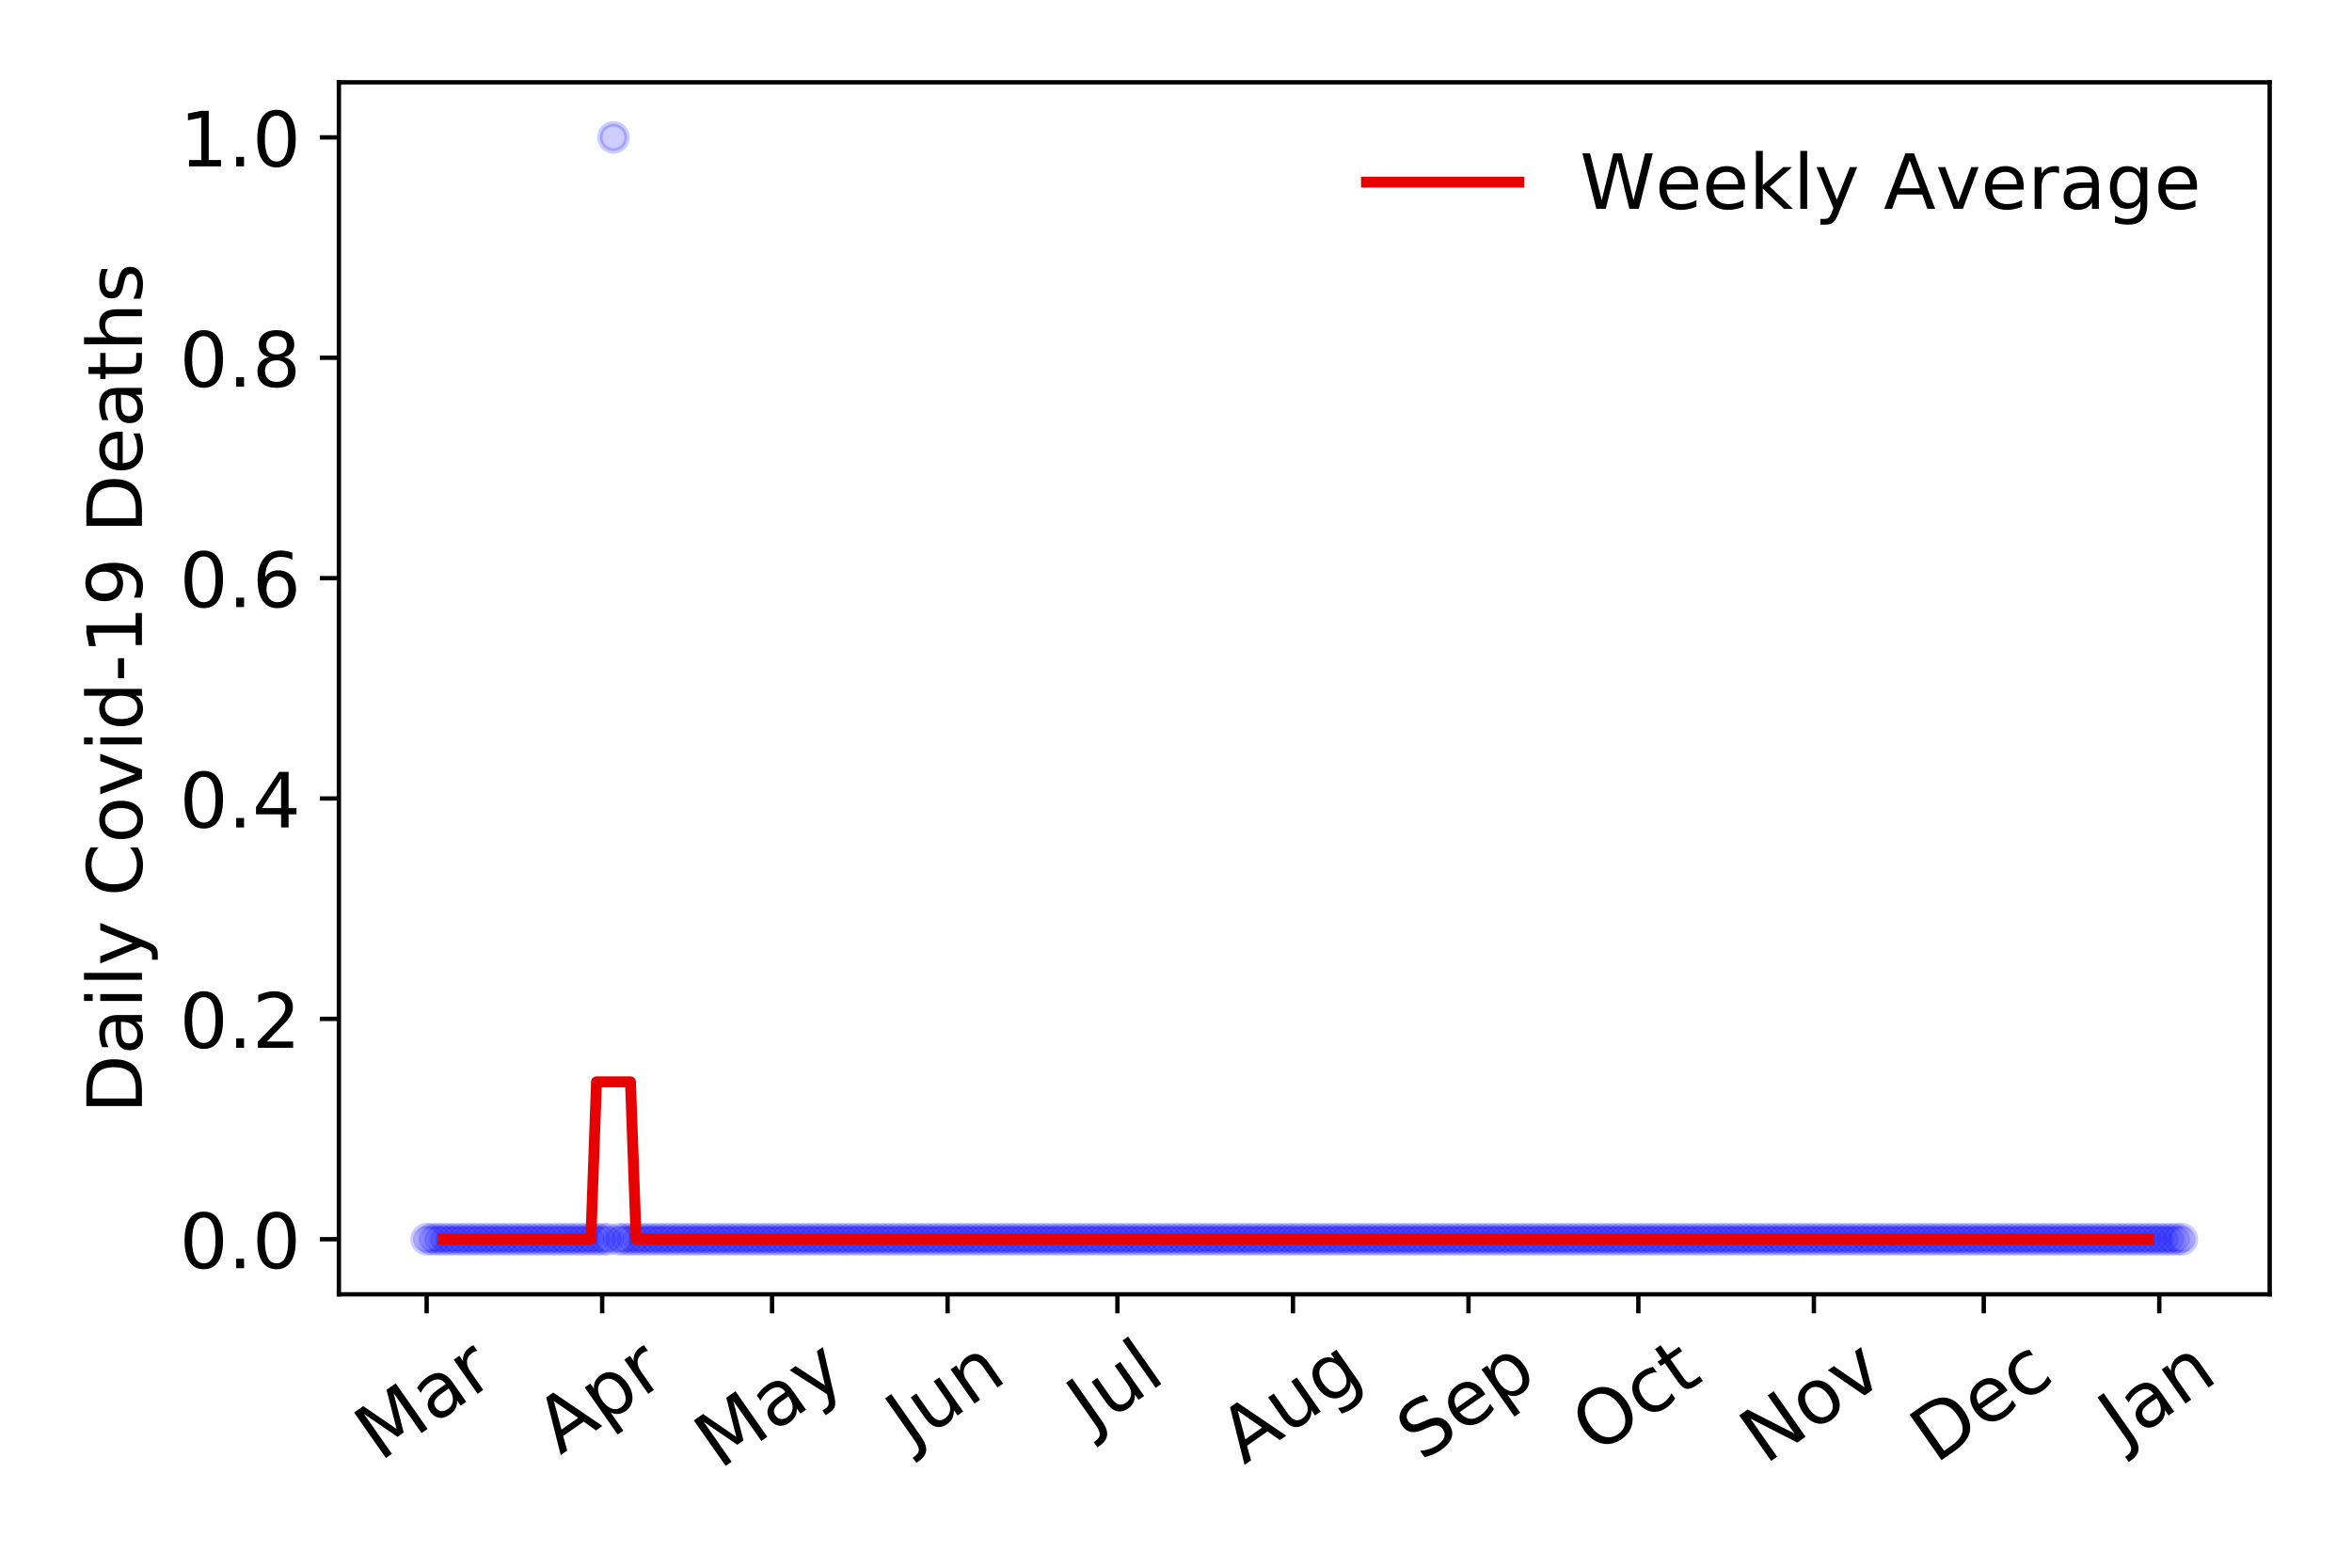 <?xml version="1.0" encoding="utf-8" standalone="no"?>
<!DOCTYPE svg PUBLIC "-//W3C//DTD SVG 1.1//EN"
  "http://www.w3.org/Graphics/SVG/1.1/DTD/svg11.dtd">
<!-- Created with matplotlib (https://matplotlib.org/) -->
<svg height="288pt" version="1.1" viewBox="0 0 432 288" width="432pt" xmlns="http://www.w3.org/2000/svg" xmlns:xlink="http://www.w3.org/1999/xlink">
 <defs>
  <style type="text/css">
*{stroke-linecap:butt;stroke-linejoin:round;}
  </style>
 </defs>
 <g id="figure_1">
  <g id="patch_1">
   <path d="M 0 288 
L 432 288 
L 432 0 
L 0 0 
z
" style="fill:#ffffff;"/>
  </g>
  <g id="axes_1">
   <g id="patch_2">
    <path d="M 62.245 237.778 
L 416.88 237.778 
L 416.88 15.12 
L 62.245 15.12 
z
" style="fill:#ffffff;"/>
   </g>
   <g id="matplotlib.axis_1">
    <g id="xtick_1">
     <g id="line2d_1">
      <defs>
       <path d="M 0 0 
L 0 3.5 
" id="mf0997538de" style="stroke:#000000;stroke-width:0.8;"/>
      </defs>
      <g>
       <use style="stroke:#000000;stroke-width:0.8;" x="78.365" xlink:href="#mf0997538de" y="237.778"/>
      </g>
     </g>
     <g id="text_1">
      <!-- Mar -->
      <defs>
       <path d="M 9.812 72.906 
L 24.516 72.906 
L 43.109 23.297 
L 61.812 72.906 
L 76.516 72.906 
L 76.516 0 
L 66.891 0 
L 66.891 64.016 
L 48.094 14.016 
L 38.188 14.016 
L 19.391 64.016 
L 19.391 0 
L 9.812 0 
z
" id="DejaVuSans-77"/>
       <path d="M 34.281 27.484 
Q 23.391 27.484 19.188 25 
Q 14.984 22.516 14.984 16.5 
Q 14.984 11.719 18.141 8.906 
Q 21.297 6.109 26.703 6.109 
Q 34.188 6.109 38.703 11.406 
Q 43.219 16.703 43.219 25.484 
L 43.219 27.484 
z
M 52.203 31.203 
L 52.203 0 
L 43.219 0 
L 43.219 8.297 
Q 40.141 3.328 35.547 0.953 
Q 30.953 -1.422 24.312 -1.422 
Q 15.922 -1.422 10.953 3.297 
Q 6 8.016 6 15.922 
Q 6 25.141 12.172 29.828 
Q 18.359 34.516 30.609 34.516 
L 43.219 34.516 
L 43.219 35.406 
Q 43.219 41.609 39.141 45 
Q 35.062 48.391 27.688 48.391 
Q 23 48.391 18.547 47.266 
Q 14.109 46.141 10.016 43.891 
L 10.016 52.203 
Q 14.938 54.109 19.578 55.047 
Q 24.219 56 28.609 56 
Q 40.484 56 46.344 49.844 
Q 52.203 43.703 52.203 31.203 
z
" id="DejaVuSans-97"/>
       <path d="M 41.109 46.297 
Q 39.594 47.172 37.812 47.578 
Q 36.031 48 33.891 48 
Q 26.266 48 22.188 43.047 
Q 18.109 38.094 18.109 28.812 
L 18.109 0 
L 9.078 0 
L 9.078 54.688 
L 18.109 54.688 
L 18.109 46.188 
Q 20.953 51.172 25.484 53.578 
Q 30.031 56 36.531 56 
Q 37.453 56 38.578 55.875 
Q 39.703 55.766 41.062 55.516 
z
" id="DejaVuSans-114"/>
      </defs>
      <g transform="translate(69.762 268.643)rotate(-35)scale(0.14 -0.14)">
       <use xlink:href="#DejaVuSans-77"/>
       <use x="86.279" xlink:href="#DejaVuSans-97"/>
       <use x="147.559" xlink:href="#DejaVuSans-114"/>
      </g>
     </g>
    </g>
    <g id="xtick_2">
     <g id="line2d_2">
      <g>
       <use style="stroke:#000000;stroke-width:0.8;" x="110.604" xlink:href="#mf0997538de" y="237.778"/>
      </g>
     </g>
     <g id="text_2">
      <!-- Apr -->
      <defs>
       <path d="M 34.188 63.188 
L 20.797 26.906 
L 47.609 26.906 
z
M 28.609 72.906 
L 39.797 72.906 
L 67.578 0 
L 57.328 0 
L 50.688 18.703 
L 17.828 18.703 
L 11.188 0 
L 0.781 0 
z
" id="DejaVuSans-65"/>
       <path d="M 18.109 8.203 
L 18.109 -20.797 
L 9.078 -20.797 
L 9.078 54.688 
L 18.109 54.688 
L 18.109 46.391 
Q 20.953 51.266 25.266 53.625 
Q 29.594 56 35.594 56 
Q 45.562 56 51.781 48.094 
Q 58.016 40.188 58.016 27.297 
Q 58.016 14.406 51.781 6.484 
Q 45.562 -1.422 35.594 -1.422 
Q 29.594 -1.422 25.266 0.953 
Q 20.953 3.328 18.109 8.203 
z
M 48.688 27.297 
Q 48.688 37.203 44.609 42.844 
Q 40.531 48.484 33.406 48.484 
Q 26.266 48.484 22.188 42.844 
Q 18.109 37.203 18.109 27.297 
Q 18.109 17.391 22.188 11.75 
Q 26.266 6.109 33.406 6.109 
Q 40.531 6.109 44.609 11.75 
Q 48.688 17.391 48.688 27.297 
z
" id="DejaVuSans-112"/>
      </defs>
      <g transform="translate(102.9 267.384)rotate(-35)scale(0.14 -0.14)">
       <use xlink:href="#DejaVuSans-65"/>
       <use x="68.408" xlink:href="#DejaVuSans-112"/>
       <use x="131.885" xlink:href="#DejaVuSans-114"/>
      </g>
     </g>
    </g>
    <g id="xtick_3">
     <g id="line2d_3">
      <g>
       <use style="stroke:#000000;stroke-width:0.8;" x="141.804" xlink:href="#mf0997538de" y="237.778"/>
      </g>
     </g>
     <g id="text_3">
      <!-- May -->
      <defs>
       <path d="M 32.172 -5.078 
Q 28.375 -14.844 24.75 -17.812 
Q 21.141 -20.797 15.094 -20.797 
L 7.906 -20.797 
L 7.906 -13.281 
L 13.188 -13.281 
Q 16.891 -13.281 18.938 -11.516 
Q 21 -9.766 23.484 -3.219 
L 25.094 0.875 
L 2.984 54.688 
L 12.5 54.688 
L 29.594 11.922 
L 46.688 54.688 
L 56.203 54.688 
z
" id="DejaVuSans-121"/>
      </defs>
      <g transform="translate(132.164 270.094)rotate(-35)scale(0.14 -0.14)">
       <use xlink:href="#DejaVuSans-77"/>
       <use x="86.279" xlink:href="#DejaVuSans-97"/>
       <use x="147.559" xlink:href="#DejaVuSans-121"/>
      </g>
     </g>
    </g>
    <g id="xtick_4">
     <g id="line2d_4">
      <g>
       <use style="stroke:#000000;stroke-width:0.8;" x="174.043" xlink:href="#mf0997538de" y="237.778"/>
      </g>
     </g>
     <g id="text_4">
      <!-- Jun -->
      <defs>
       <path d="M 9.812 72.906 
L 19.672 72.906 
L 19.672 5.078 
Q 19.672 -8.109 14.672 -14.062 
Q 9.672 -20.016 -1.422 -20.016 
L -5.172 -20.016 
L -5.172 -11.719 
L -2.094 -11.719 
Q 4.438 -11.719 7.125 -8.047 
Q 9.812 -4.391 9.812 5.078 
z
" id="DejaVuSans-74"/>
       <path d="M 8.5 21.578 
L 8.5 54.688 
L 17.484 54.688 
L 17.484 21.922 
Q 17.484 14.156 20.5 10.266 
Q 23.531 6.391 29.594 6.391 
Q 36.859 6.391 41.078 11.031 
Q 45.312 15.672 45.312 23.688 
L 45.312 54.688 
L 54.297 54.688 
L 54.297 0 
L 45.312 0 
L 45.312 8.406 
Q 42.047 3.422 37.719 1 
Q 33.406 -1.422 27.688 -1.422 
Q 18.266 -1.422 13.375 4.438 
Q 8.5 10.297 8.5 21.578 
z
M 31.109 56 
z
" id="DejaVuSans-117"/>
       <path d="M 54.891 33.016 
L 54.891 0 
L 45.906 0 
L 45.906 32.719 
Q 45.906 40.484 42.875 44.328 
Q 39.844 48.188 33.797 48.188 
Q 26.516 48.188 22.312 43.547 
Q 18.109 38.922 18.109 30.906 
L 18.109 0 
L 9.078 0 
L 9.078 54.688 
L 18.109 54.688 
L 18.109 46.188 
Q 21.344 51.125 25.703 53.562 
Q 30.078 56 35.797 56 
Q 45.219 56 50.047 50.172 
Q 54.891 44.344 54.891 33.016 
z
" id="DejaVuSans-110"/>
      </defs>
      <g transform="translate(167.3 266.039)rotate(-35)scale(0.14 -0.14)">
       <use xlink:href="#DejaVuSans-74"/>
       <use x="29.492" xlink:href="#DejaVuSans-117"/>
       <use x="92.871" xlink:href="#DejaVuSans-110"/>
      </g>
     </g>
    </g>
    <g id="xtick_5">
     <g id="line2d_5">
      <g>
       <use style="stroke:#000000;stroke-width:0.8;" x="205.243" xlink:href="#mf0997538de" y="237.778"/>
      </g>
     </g>
     <g id="text_5">
      <!-- Jul -->
      <defs>
       <path d="M 9.422 75.984 
L 18.406 75.984 
L 18.406 0 
L 9.422 0 
z
" id="DejaVuSans-108"/>
      </defs>
      <g transform="translate(200.54 263.181)rotate(-35)scale(0.14 -0.14)">
       <use xlink:href="#DejaVuSans-74"/>
       <use x="29.492" xlink:href="#DejaVuSans-117"/>
       <use x="92.871" xlink:href="#DejaVuSans-108"/>
      </g>
     </g>
    </g>
    <g id="xtick_6">
     <g id="line2d_6">
      <g>
       <use style="stroke:#000000;stroke-width:0.8;" x="237.483" xlink:href="#mf0997538de" y="237.778"/>
      </g>
     </g>
     <g id="text_6">
      <!-- Aug -->
      <defs>
       <path d="M 45.406 27.984 
Q 45.406 37.75 41.375 43.109 
Q 37.359 48.484 30.078 48.484 
Q 22.859 48.484 18.828 43.109 
Q 14.797 37.75 14.797 27.984 
Q 14.797 18.266 18.828 12.891 
Q 22.859 7.516 30.078 7.516 
Q 37.359 7.516 41.375 12.891 
Q 45.406 18.266 45.406 27.984 
z
M 54.391 6.781 
Q 54.391 -7.172 48.188 -13.984 
Q 42 -20.797 29.203 -20.797 
Q 24.469 -20.797 20.266 -20.094 
Q 16.062 -19.391 12.109 -17.922 
L 12.109 -9.188 
Q 16.062 -11.328 19.922 -12.344 
Q 23.781 -13.375 27.781 -13.375 
Q 36.625 -13.375 41.016 -8.766 
Q 45.406 -4.156 45.406 5.172 
L 45.406 9.625 
Q 42.625 4.781 38.281 2.391 
Q 33.938 0 27.875 0 
Q 17.828 0 11.672 7.656 
Q 5.516 15.328 5.516 27.984 
Q 5.516 40.672 11.672 48.328 
Q 17.828 56 27.875 56 
Q 33.938 56 38.281 53.609 
Q 42.625 51.219 45.406 46.391 
L 45.406 54.688 
L 54.391 54.688 
z
" id="DejaVuSans-103"/>
      </defs>
      <g transform="translate(228.502 269.172)rotate(-35)scale(0.14 -0.14)">
       <use xlink:href="#DejaVuSans-65"/>
       <use x="68.408" xlink:href="#DejaVuSans-117"/>
       <use x="131.787" xlink:href="#DejaVuSans-103"/>
      </g>
     </g>
    </g>
    <g id="xtick_7">
     <g id="line2d_7">
      <g>
       <use style="stroke:#000000;stroke-width:0.8;" x="269.722" xlink:href="#mf0997538de" y="237.778"/>
      </g>
     </g>
     <g id="text_7">
      <!-- Sep -->
      <defs>
       <path d="M 53.516 70.516 
L 53.516 60.891 
Q 47.906 63.578 42.922 64.891 
Q 37.938 66.219 33.297 66.219 
Q 25.25 66.219 20.875 63.094 
Q 16.5 59.969 16.5 54.203 
Q 16.5 49.359 19.406 46.891 
Q 22.312 44.438 30.422 42.922 
L 36.375 41.703 
Q 47.406 39.594 52.656 34.297 
Q 57.906 29 57.906 20.125 
Q 57.906 9.516 50.797 4.047 
Q 43.703 -1.422 29.984 -1.422 
Q 24.812 -1.422 18.969 -0.25 
Q 13.141 0.922 6.891 3.219 
L 6.891 13.375 
Q 12.891 10.016 18.656 8.297 
Q 24.422 6.594 29.984 6.594 
Q 38.422 6.594 43.016 9.906 
Q 47.609 13.234 47.609 19.391 
Q 47.609 24.75 44.312 27.781 
Q 41.016 30.812 33.5 32.328 
L 27.484 33.5 
Q 16.453 35.688 11.516 40.375 
Q 6.594 45.062 6.594 53.422 
Q 6.594 63.094 13.406 68.656 
Q 20.219 74.219 32.172 74.219 
Q 37.312 74.219 42.625 73.281 
Q 47.953 72.359 53.516 70.516 
z
" id="DejaVuSans-83"/>
       <path d="M 56.203 29.594 
L 56.203 25.203 
L 14.891 25.203 
Q 15.484 15.922 20.484 11.062 
Q 25.484 6.203 34.422 6.203 
Q 39.594 6.203 44.453 7.469 
Q 49.312 8.734 54.109 11.281 
L 54.109 2.781 
Q 49.266 0.734 44.188 -0.344 
Q 39.109 -1.422 33.891 -1.422 
Q 20.797 -1.422 13.156 6.188 
Q 5.516 13.812 5.516 26.812 
Q 5.516 40.234 12.766 48.109 
Q 20.016 56 32.328 56 
Q 43.359 56 49.781 48.891 
Q 56.203 41.797 56.203 29.594 
z
M 47.219 32.234 
Q 47.125 39.594 43.094 43.984 
Q 39.062 48.391 32.422 48.391 
Q 24.906 48.391 20.391 44.141 
Q 15.875 39.891 15.188 32.172 
z
" id="DejaVuSans-101"/>
      </defs>
      <g transform="translate(261.129 268.629)rotate(-35)scale(0.14 -0.14)">
       <use xlink:href="#DejaVuSans-83"/>
       <use x="63.477" xlink:href="#DejaVuSans-101"/>
       <use x="125" xlink:href="#DejaVuSans-112"/>
      </g>
     </g>
    </g>
    <g id="xtick_8">
     <g id="line2d_8">
      <g>
       <use style="stroke:#000000;stroke-width:0.8;" x="300.922" xlink:href="#mf0997538de" y="237.778"/>
      </g>
     </g>
     <g id="text_8">
      <!-- Oct -->
      <defs>
       <path d="M 39.406 66.219 
Q 28.656 66.219 22.328 58.203 
Q 16.016 50.203 16.016 36.375 
Q 16.016 22.609 22.328 14.594 
Q 28.656 6.594 39.406 6.594 
Q 50.141 6.594 56.422 14.594 
Q 62.703 22.609 62.703 36.375 
Q 62.703 50.203 56.422 58.203 
Q 50.141 66.219 39.406 66.219 
z
M 39.406 74.219 
Q 54.734 74.219 63.906 63.938 
Q 73.094 53.656 73.094 36.375 
Q 73.094 19.141 63.906 8.859 
Q 54.734 -1.422 39.406 -1.422 
Q 24.031 -1.422 14.812 8.828 
Q 5.609 19.094 5.609 36.375 
Q 5.609 53.656 14.812 63.938 
Q 24.031 74.219 39.406 74.219 
z
" id="DejaVuSans-79"/>
       <path d="M 48.781 52.594 
L 48.781 44.188 
Q 44.969 46.297 41.141 47.344 
Q 37.312 48.391 33.406 48.391 
Q 24.656 48.391 19.812 42.844 
Q 14.984 37.312 14.984 27.297 
Q 14.984 17.281 19.812 11.734 
Q 24.656 6.203 33.406 6.203 
Q 37.312 6.203 41.141 7.25 
Q 44.969 8.297 48.781 10.406 
L 48.781 2.094 
Q 45.016 0.344 40.984 -0.531 
Q 36.969 -1.422 32.422 -1.422 
Q 20.062 -1.422 12.781 6.344 
Q 5.516 14.109 5.516 27.297 
Q 5.516 40.672 12.859 48.328 
Q 20.219 56 33.016 56 
Q 37.156 56 41.109 55.141 
Q 45.062 54.297 48.781 52.594 
z
" id="DejaVuSans-99"/>
       <path d="M 18.312 70.219 
L 18.312 54.688 
L 36.812 54.688 
L 36.812 47.703 
L 18.312 47.703 
L 18.312 18.016 
Q 18.312 11.328 20.141 9.422 
Q 21.969 7.516 27.594 7.516 
L 36.812 7.516 
L 36.812 0 
L 27.594 0 
Q 17.188 0 13.234 3.875 
Q 9.281 7.766 9.281 18.016 
L 9.281 47.703 
L 2.688 47.703 
L 2.688 54.688 
L 9.281 54.688 
L 9.281 70.219 
z
" id="DejaVuSans-116"/>
      </defs>
      <g transform="translate(293.223 267.377)rotate(-35)scale(0.14 -0.14)">
       <use xlink:href="#DejaVuSans-79"/>
       <use x="78.711" xlink:href="#DejaVuSans-99"/>
       <use x="133.691" xlink:href="#DejaVuSans-116"/>
      </g>
     </g>
    </g>
    <g id="xtick_9">
     <g id="line2d_9">
      <g>
       <use style="stroke:#000000;stroke-width:0.8;" x="333.161" xlink:href="#mf0997538de" y="237.778"/>
      </g>
     </g>
     <g id="text_9">
      <!-- Nov -->
      <defs>
       <path d="M 9.812 72.906 
L 23.094 72.906 
L 55.422 11.922 
L 55.422 72.906 
L 64.984 72.906 
L 64.984 0 
L 51.703 0 
L 19.391 60.984 
L 19.391 0 
L 9.812 0 
z
" id="DejaVuSans-78"/>
       <path d="M 30.609 48.391 
Q 23.391 48.391 19.188 42.75 
Q 14.984 37.109 14.984 27.297 
Q 14.984 17.484 19.156 11.844 
Q 23.344 6.203 30.609 6.203 
Q 37.797 6.203 41.984 11.859 
Q 46.188 17.531 46.188 27.297 
Q 46.188 37.016 41.984 42.703 
Q 37.797 48.391 30.609 48.391 
z
M 30.609 56 
Q 42.328 56 49.016 48.375 
Q 55.719 40.766 55.719 27.297 
Q 55.719 13.875 49.016 6.219 
Q 42.328 -1.422 30.609 -1.422 
Q 18.844 -1.422 12.172 6.219 
Q 5.516 13.875 5.516 27.297 
Q 5.516 40.766 12.172 48.375 
Q 18.844 56 30.609 56 
z
" id="DejaVuSans-111"/>
       <path d="M 2.984 54.688 
L 12.5 54.688 
L 29.594 8.797 
L 46.688 54.688 
L 56.203 54.688 
L 35.688 0 
L 23.484 0 
z
" id="DejaVuSans-118"/>
      </defs>
      <g transform="translate(324.185 269.166)rotate(-35)scale(0.14 -0.14)">
       <use xlink:href="#DejaVuSans-78"/>
       <use x="74.805" xlink:href="#DejaVuSans-111"/>
       <use x="135.986" xlink:href="#DejaVuSans-118"/>
      </g>
     </g>
    </g>
    <g id="xtick_10">
     <g id="line2d_10">
      <g>
       <use style="stroke:#000000;stroke-width:0.8;" x="364.361" xlink:href="#mf0997538de" y="237.778"/>
      </g>
     </g>
     <g id="text_10">
      <!-- Dec -->
      <defs>
       <path d="M 19.672 64.797 
L 19.672 8.109 
L 31.594 8.109 
Q 46.688 8.109 53.688 14.938 
Q 60.688 21.781 60.688 36.531 
Q 60.688 51.172 53.688 57.984 
Q 46.688 64.797 31.594 64.797 
z
M 9.812 72.906 
L 30.078 72.906 
Q 51.266 72.906 61.172 64.094 
Q 71.094 55.281 71.094 36.531 
Q 71.094 17.672 61.125 8.828 
Q 51.172 0 30.078 0 
L 9.812 0 
z
" id="DejaVuSans-68"/>
      </defs>
      <g transform="translate(355.48 269.032)rotate(-35)scale(0.14 -0.14)">
       <use xlink:href="#DejaVuSans-68"/>
       <use x="77.002" xlink:href="#DejaVuSans-101"/>
       <use x="138.525" xlink:href="#DejaVuSans-99"/>
      </g>
     </g>
    </g>
    <g id="xtick_11">
     <g id="line2d_11">
      <g>
       <use style="stroke:#000000;stroke-width:0.8;" x="396.6" xlink:href="#mf0997538de" y="237.778"/>
      </g>
     </g>
     <g id="text_11">
      <!-- Jan -->
      <g transform="translate(389.977 265.871)rotate(-35)scale(0.14 -0.14)">
       <use xlink:href="#DejaVuSans-74"/>
       <use x="29.492" xlink:href="#DejaVuSans-97"/>
       <use x="90.771" xlink:href="#DejaVuSans-110"/>
      </g>
     </g>
    </g>
   </g>
   <g id="matplotlib.axis_2">
    <g id="ytick_1">
     <g id="line2d_12">
      <defs>
       <path d="M 0 0 
L -3.5 0 
" id="mf1f105d463" style="stroke:#000000;stroke-width:0.8;"/>
      </defs>
      <g>
       <use style="stroke:#000000;stroke-width:0.8;" x="62.245" xlink:href="#mf1f105d463" y="227.657"/>
      </g>
     </g>
     <g id="text_12">
      <!-- 0.0 -->
      <defs>
       <path d="M 31.781 66.406 
Q 24.172 66.406 20.328 58.906 
Q 16.5 51.422 16.5 36.375 
Q 16.5 21.391 20.328 13.891 
Q 24.172 6.391 31.781 6.391 
Q 39.453 6.391 43.281 13.891 
Q 47.125 21.391 47.125 36.375 
Q 47.125 51.422 43.281 58.906 
Q 39.453 66.406 31.781 66.406 
z
M 31.781 74.219 
Q 44.047 74.219 50.516 64.516 
Q 56.984 54.828 56.984 36.375 
Q 56.984 17.969 50.516 8.266 
Q 44.047 -1.422 31.781 -1.422 
Q 19.531 -1.422 13.062 8.266 
Q 6.594 17.969 6.594 36.375 
Q 6.594 54.828 13.062 64.516 
Q 19.531 74.219 31.781 74.219 
z
" id="DejaVuSans-48"/>
       <path d="M 10.688 12.406 
L 21 12.406 
L 21 0 
L 10.688 0 
z
" id="DejaVuSans-46"/>
      </defs>
      <g transform="translate(32.981 232.976)scale(0.14 -0.14)">
       <use xlink:href="#DejaVuSans-48"/>
       <use x="63.623" xlink:href="#DejaVuSans-46"/>
       <use x="95.41" xlink:href="#DejaVuSans-48"/>
      </g>
     </g>
    </g>
    <g id="ytick_2">
     <g id="line2d_13">
      <g>
       <use style="stroke:#000000;stroke-width:0.8;" x="62.245" xlink:href="#mf1f105d463" y="187.174"/>
      </g>
     </g>
     <g id="text_13">
      <!-- 0.2 -->
      <defs>
       <path d="M 19.188 8.297 
L 53.609 8.297 
L 53.609 0 
L 7.328 0 
L 7.328 8.297 
Q 12.938 14.109 22.625 23.891 
Q 32.328 33.688 34.812 36.531 
Q 39.547 41.844 41.422 45.531 
Q 43.312 49.219 43.312 52.781 
Q 43.312 58.594 39.234 62.25 
Q 35.156 65.922 28.609 65.922 
Q 23.969 65.922 18.812 64.312 
Q 13.672 62.703 7.812 59.422 
L 7.812 69.391 
Q 13.766 71.781 18.938 73 
Q 24.125 74.219 28.422 74.219 
Q 39.75 74.219 46.484 68.547 
Q 53.219 62.891 53.219 53.422 
Q 53.219 48.922 51.531 44.891 
Q 49.859 40.875 45.406 35.406 
Q 44.188 33.984 37.641 27.219 
Q 31.109 20.453 19.188 8.297 
z
" id="DejaVuSans-50"/>
      </defs>
      <g transform="translate(32.981 192.493)scale(0.14 -0.14)">
       <use xlink:href="#DejaVuSans-48"/>
       <use x="63.623" xlink:href="#DejaVuSans-46"/>
       <use x="95.41" xlink:href="#DejaVuSans-50"/>
      </g>
     </g>
    </g>
    <g id="ytick_3">
     <g id="line2d_14">
      <g>
       <use style="stroke:#000000;stroke-width:0.8;" x="62.245" xlink:href="#mf1f105d463" y="146.691"/>
      </g>
     </g>
     <g id="text_14">
      <!-- 0.4 -->
      <defs>
       <path d="M 37.797 64.312 
L 12.891 25.391 
L 37.797 25.391 
z
M 35.203 72.906 
L 47.609 72.906 
L 47.609 25.391 
L 58.016 25.391 
L 58.016 17.188 
L 47.609 17.188 
L 47.609 0 
L 37.797 0 
L 37.797 17.188 
L 4.891 17.188 
L 4.891 26.703 
z
" id="DejaVuSans-52"/>
      </defs>
      <g transform="translate(32.981 152.01)scale(0.14 -0.14)">
       <use xlink:href="#DejaVuSans-48"/>
       <use x="63.623" xlink:href="#DejaVuSans-46"/>
       <use x="95.41" xlink:href="#DejaVuSans-52"/>
      </g>
     </g>
    </g>
    <g id="ytick_4">
     <g id="line2d_15">
      <g>
       <use style="stroke:#000000;stroke-width:0.8;" x="62.245" xlink:href="#mf1f105d463" y="106.207"/>
      </g>
     </g>
     <g id="text_15">
      <!-- 0.6 -->
      <defs>
       <path d="M 33.016 40.375 
Q 26.375 40.375 22.484 35.828 
Q 18.609 31.297 18.609 23.391 
Q 18.609 15.531 22.484 10.953 
Q 26.375 6.391 33.016 6.391 
Q 39.656 6.391 43.531 10.953 
Q 47.406 15.531 47.406 23.391 
Q 47.406 31.297 43.531 35.828 
Q 39.656 40.375 33.016 40.375 
z
M 52.594 71.297 
L 52.594 62.312 
Q 48.875 64.062 45.094 64.984 
Q 41.312 65.922 37.594 65.922 
Q 27.828 65.922 22.672 59.328 
Q 17.531 52.734 16.797 39.406 
Q 19.672 43.656 24.016 45.922 
Q 28.375 48.188 33.594 48.188 
Q 44.578 48.188 50.953 41.516 
Q 57.328 34.859 57.328 23.391 
Q 57.328 12.156 50.688 5.359 
Q 44.047 -1.422 33.016 -1.422 
Q 20.359 -1.422 13.672 8.266 
Q 6.984 17.969 6.984 36.375 
Q 6.984 53.656 15.188 63.938 
Q 23.391 74.219 37.203 74.219 
Q 40.922 74.219 44.703 73.484 
Q 48.484 72.75 52.594 71.297 
z
" id="DejaVuSans-54"/>
      </defs>
      <g transform="translate(32.981 111.526)scale(0.14 -0.14)">
       <use xlink:href="#DejaVuSans-48"/>
       <use x="63.623" xlink:href="#DejaVuSans-46"/>
       <use x="95.41" xlink:href="#DejaVuSans-54"/>
      </g>
     </g>
    </g>
    <g id="ytick_5">
     <g id="line2d_16">
      <g>
       <use style="stroke:#000000;stroke-width:0.8;" x="62.245" xlink:href="#mf1f105d463" y="65.724"/>
      </g>
     </g>
     <g id="text_16">
      <!-- 0.8 -->
      <defs>
       <path d="M 31.781 34.625 
Q 24.75 34.625 20.719 30.859 
Q 16.703 27.094 16.703 20.516 
Q 16.703 13.922 20.719 10.156 
Q 24.75 6.391 31.781 6.391 
Q 38.812 6.391 42.859 10.172 
Q 46.922 13.969 46.922 20.516 
Q 46.922 27.094 42.891 30.859 
Q 38.875 34.625 31.781 34.625 
z
M 21.922 38.812 
Q 15.578 40.375 12.031 44.719 
Q 8.5 49.078 8.5 55.328 
Q 8.5 64.062 14.719 69.141 
Q 20.953 74.219 31.781 74.219 
Q 42.672 74.219 48.875 69.141 
Q 55.078 64.062 55.078 55.328 
Q 55.078 49.078 51.531 44.719 
Q 48 40.375 41.703 38.812 
Q 48.828 37.156 52.797 32.312 
Q 56.781 27.484 56.781 20.516 
Q 56.781 9.906 50.312 4.234 
Q 43.844 -1.422 31.781 -1.422 
Q 19.734 -1.422 13.25 4.234 
Q 6.781 9.906 6.781 20.516 
Q 6.781 27.484 10.781 32.312 
Q 14.797 37.156 21.922 38.812 
z
M 18.312 54.391 
Q 18.312 48.734 21.844 45.562 
Q 25.391 42.391 31.781 42.391 
Q 38.141 42.391 41.719 45.562 
Q 45.312 48.734 45.312 54.391 
Q 45.312 60.062 41.719 63.234 
Q 38.141 66.406 31.781 66.406 
Q 25.391 66.406 21.844 63.234 
Q 18.312 60.062 18.312 54.391 
z
" id="DejaVuSans-56"/>
      </defs>
      <g transform="translate(32.981 71.043)scale(0.14 -0.14)">
       <use xlink:href="#DejaVuSans-48"/>
       <use x="63.623" xlink:href="#DejaVuSans-46"/>
       <use x="95.41" xlink:href="#DejaVuSans-56"/>
      </g>
     </g>
    </g>
    <g id="ytick_6">
     <g id="line2d_17">
      <g>
       <use style="stroke:#000000;stroke-width:0.8;" x="62.245" xlink:href="#mf1f105d463" y="25.241"/>
      </g>
     </g>
     <g id="text_17">
      <!-- 1.0 -->
      <defs>
       <path d="M 12.406 8.297 
L 28.516 8.297 
L 28.516 63.922 
L 10.984 60.406 
L 10.984 69.391 
L 28.422 72.906 
L 38.281 72.906 
L 38.281 8.297 
L 54.391 8.297 
L 54.391 0 
L 12.406 0 
z
" id="DejaVuSans-49"/>
      </defs>
      <g transform="translate(32.981 30.56)scale(0.14 -0.14)">
       <use xlink:href="#DejaVuSans-49"/>
       <use x="63.623" xlink:href="#DejaVuSans-46"/>
       <use x="95.41" xlink:href="#DejaVuSans-48"/>
      </g>
     </g>
    </g>
    <g id="text_18">
     <!-- Daily Covid-19 Deaths -->
     <defs>
      <path d="M 9.422 54.688 
L 18.406 54.688 
L 18.406 0 
L 9.422 0 
z
M 9.422 75.984 
L 18.406 75.984 
L 18.406 64.594 
L 9.422 64.594 
z
" id="DejaVuSans-105"/>
      <path id="DejaVuSans-32"/>
      <path d="M 64.406 67.281 
L 64.406 56.891 
Q 59.422 61.531 53.781 63.812 
Q 48.141 66.109 41.797 66.109 
Q 29.297 66.109 22.656 58.469 
Q 16.016 50.828 16.016 36.375 
Q 16.016 21.969 22.656 14.328 
Q 29.297 6.688 41.797 6.688 
Q 48.141 6.688 53.781 8.984 
Q 59.422 11.281 64.406 15.922 
L 64.406 5.609 
Q 59.234 2.094 53.438 0.328 
Q 47.656 -1.422 41.219 -1.422 
Q 24.656 -1.422 15.125 8.703 
Q 5.609 18.844 5.609 36.375 
Q 5.609 53.953 15.125 64.078 
Q 24.656 74.219 41.219 74.219 
Q 47.75 74.219 53.531 72.484 
Q 59.328 70.75 64.406 67.281 
z
" id="DejaVuSans-67"/>
      <path d="M 45.406 46.391 
L 45.406 75.984 
L 54.391 75.984 
L 54.391 0 
L 45.406 0 
L 45.406 8.203 
Q 42.578 3.328 38.25 0.953 
Q 33.938 -1.422 27.875 -1.422 
Q 17.969 -1.422 11.734 6.484 
Q 5.516 14.406 5.516 27.297 
Q 5.516 40.188 11.734 48.094 
Q 17.969 56 27.875 56 
Q 33.938 56 38.25 53.625 
Q 42.578 51.266 45.406 46.391 
z
M 14.797 27.297 
Q 14.797 17.391 18.875 11.75 
Q 22.953 6.109 30.078 6.109 
Q 37.203 6.109 41.297 11.75 
Q 45.406 17.391 45.406 27.297 
Q 45.406 37.203 41.297 42.844 
Q 37.203 48.484 30.078 48.484 
Q 22.953 48.484 18.875 42.844 
Q 14.797 37.203 14.797 27.297 
z
" id="DejaVuSans-100"/>
      <path d="M 4.891 31.391 
L 31.203 31.391 
L 31.203 23.391 
L 4.891 23.391 
z
" id="DejaVuSans-45"/>
      <path d="M 10.984 1.516 
L 10.984 10.5 
Q 14.703 8.734 18.5 7.812 
Q 22.312 6.891 25.984 6.891 
Q 35.75 6.891 40.891 13.453 
Q 46.047 20.016 46.781 33.406 
Q 43.953 29.203 39.594 26.953 
Q 35.25 24.703 29.984 24.703 
Q 19.047 24.703 12.672 31.312 
Q 6.297 37.938 6.297 49.422 
Q 6.297 60.641 12.938 67.422 
Q 19.578 74.219 30.609 74.219 
Q 43.266 74.219 49.922 64.516 
Q 56.594 54.828 56.594 36.375 
Q 56.594 19.141 48.406 8.859 
Q 40.234 -1.422 26.422 -1.422 
Q 22.703 -1.422 18.891 -0.688 
Q 15.094 0.047 10.984 1.516 
z
M 30.609 32.422 
Q 37.25 32.422 41.125 36.953 
Q 45.016 41.5 45.016 49.422 
Q 45.016 57.281 41.125 61.844 
Q 37.25 66.406 30.609 66.406 
Q 23.969 66.406 20.094 61.844 
Q 16.219 57.281 16.219 49.422 
Q 16.219 41.5 20.094 36.953 
Q 23.969 32.422 30.609 32.422 
z
" id="DejaVuSans-57"/>
      <path d="M 54.891 33.016 
L 54.891 0 
L 45.906 0 
L 45.906 32.719 
Q 45.906 40.484 42.875 44.328 
Q 39.844 48.188 33.797 48.188 
Q 26.516 48.188 22.312 43.547 
Q 18.109 38.922 18.109 30.906 
L 18.109 0 
L 9.078 0 
L 9.078 75.984 
L 18.109 75.984 
L 18.109 46.188 
Q 21.344 51.125 25.703 53.562 
Q 30.078 56 35.797 56 
Q 45.219 56 50.047 50.172 
Q 54.891 44.344 54.891 33.016 
z
" id="DejaVuSans-104"/>
      <path d="M 44.281 53.078 
L 44.281 44.578 
Q 40.484 46.531 36.375 47.5 
Q 32.281 48.484 27.875 48.484 
Q 21.188 48.484 17.844 46.438 
Q 14.5 44.391 14.5 40.281 
Q 14.5 37.156 16.891 35.375 
Q 19.281 33.594 26.516 31.984 
L 29.594 31.297 
Q 39.156 29.25 43.188 25.516 
Q 47.219 21.781 47.219 15.094 
Q 47.219 7.469 41.188 3.016 
Q 35.156 -1.422 24.609 -1.422 
Q 20.219 -1.422 15.453 -0.562 
Q 10.688 0.297 5.422 2 
L 5.422 11.281 
Q 10.406 8.688 15.234 7.391 
Q 20.062 6.109 24.812 6.109 
Q 31.156 6.109 34.562 8.281 
Q 37.984 10.453 37.984 14.406 
Q 37.984 18.062 35.516 20.016 
Q 33.062 21.969 24.703 23.781 
L 21.578 24.516 
Q 13.234 26.266 9.516 29.906 
Q 5.812 33.547 5.812 39.891 
Q 5.812 47.609 11.281 51.797 
Q 16.75 56 26.812 56 
Q 31.781 56 36.172 55.266 
Q 40.578 54.547 44.281 53.078 
z
" id="DejaVuSans-115"/>
     </defs>
     <g transform="translate(26.069 204.56)rotate(-90)scale(0.14 -0.14)">
      <use xlink:href="#DejaVuSans-68"/>
      <use x="77.002" xlink:href="#DejaVuSans-97"/>
      <use x="138.281" xlink:href="#DejaVuSans-105"/>
      <use x="166.064" xlink:href="#DejaVuSans-108"/>
      <use x="193.848" xlink:href="#DejaVuSans-121"/>
      <use x="253.027" xlink:href="#DejaVuSans-32"/>
      <use x="284.814" xlink:href="#DejaVuSans-67"/>
      <use x="354.639" xlink:href="#DejaVuSans-111"/>
      <use x="415.82" xlink:href="#DejaVuSans-118"/>
      <use x="475" xlink:href="#DejaVuSans-105"/>
      <use x="502.783" xlink:href="#DejaVuSans-100"/>
      <use x="566.26" xlink:href="#DejaVuSans-45"/>
      <use x="602.344" xlink:href="#DejaVuSans-49"/>
      <use x="665.967" xlink:href="#DejaVuSans-57"/>
      <use x="729.59" xlink:href="#DejaVuSans-32"/>
      <use x="761.377" xlink:href="#DejaVuSans-68"/>
      <use x="838.379" xlink:href="#DejaVuSans-101"/>
      <use x="899.902" xlink:href="#DejaVuSans-97"/>
      <use x="961.182" xlink:href="#DejaVuSans-116"/>
      <use x="1000.391" xlink:href="#DejaVuSans-104"/>
      <use x="1063.77" xlink:href="#DejaVuSans-115"/>
     </g>
    </g>
   </g>
   <g id="line2d_18">
    <defs>
     <path d="M 0 2.5 
C 0.663 2.5 1.299 2.237 1.768 1.768 
C 2.237 1.299 2.5 0.663 2.5 0 
C 2.5 -0.663 2.237 -1.299 1.768 -1.768 
C 1.299 -2.237 0.663 -2.5 0 -2.5 
C -0.663 -2.5 -1.299 -2.237 -1.768 -1.768 
C -2.237 -1.299 -2.5 -0.663 -2.5 0 
C -2.5 0.663 -2.237 1.299 -1.768 1.768 
C -1.299 2.237 -0.663 2.5 0 2.5 
z
" id="m037539551c" style="stroke:#0000ff;stroke-opacity:0.2;"/>
    </defs>
    <g clip-path="url(#p4e16b30a3a)">
     <use style="fill:#0000ff;fill-opacity:0.2;stroke:#0000ff;stroke-opacity:0.2;" x="78.365" xlink:href="#m037539551c" y="227.657"/>
     <use style="fill:#0000ff;fill-opacity:0.2;stroke:#0000ff;stroke-opacity:0.2;" x="79.405" xlink:href="#m037539551c" y="227.657"/>
     <use style="fill:#0000ff;fill-opacity:0.2;stroke:#0000ff;stroke-opacity:0.2;" x="80.445" xlink:href="#m037539551c" y="227.657"/>
     <use style="fill:#0000ff;fill-opacity:0.2;stroke:#0000ff;stroke-opacity:0.2;" x="81.485" xlink:href="#m037539551c" y="227.657"/>
     <use style="fill:#0000ff;fill-opacity:0.2;stroke:#0000ff;stroke-opacity:0.2;" x="82.525" xlink:href="#m037539551c" y="227.657"/>
     <use style="fill:#0000ff;fill-opacity:0.2;stroke:#0000ff;stroke-opacity:0.2;" x="83.565" xlink:href="#m037539551c" y="227.657"/>
     <use style="fill:#0000ff;fill-opacity:0.2;stroke:#0000ff;stroke-opacity:0.2;" x="84.605" xlink:href="#m037539551c" y="227.657"/>
     <use style="fill:#0000ff;fill-opacity:0.2;stroke:#0000ff;stroke-opacity:0.2;" x="85.645" xlink:href="#m037539551c" y="227.657"/>
     <use style="fill:#0000ff;fill-opacity:0.2;stroke:#0000ff;stroke-opacity:0.2;" x="86.685" xlink:href="#m037539551c" y="227.657"/>
     <use style="fill:#0000ff;fill-opacity:0.2;stroke:#0000ff;stroke-opacity:0.2;" x="87.725" xlink:href="#m037539551c" y="227.657"/>
     <use style="fill:#0000ff;fill-opacity:0.2;stroke:#0000ff;stroke-opacity:0.2;" x="88.765" xlink:href="#m037539551c" y="227.657"/>
     <use style="fill:#0000ff;fill-opacity:0.2;stroke:#0000ff;stroke-opacity:0.2;" x="89.805" xlink:href="#m037539551c" y="227.657"/>
     <use style="fill:#0000ff;fill-opacity:0.2;stroke:#0000ff;stroke-opacity:0.2;" x="90.845" xlink:href="#m037539551c" y="227.657"/>
     <use style="fill:#0000ff;fill-opacity:0.2;stroke:#0000ff;stroke-opacity:0.2;" x="91.885" xlink:href="#m037539551c" y="227.657"/>
     <use style="fill:#0000ff;fill-opacity:0.2;stroke:#0000ff;stroke-opacity:0.2;" x="92.925" xlink:href="#m037539551c" y="227.657"/>
     <use style="fill:#0000ff;fill-opacity:0.2;stroke:#0000ff;stroke-opacity:0.2;" x="93.965" xlink:href="#m037539551c" y="227.657"/>
     <use style="fill:#0000ff;fill-opacity:0.2;stroke:#0000ff;stroke-opacity:0.2;" x="95.005" xlink:href="#m037539551c" y="227.657"/>
     <use style="fill:#0000ff;fill-opacity:0.2;stroke:#0000ff;stroke-opacity:0.2;" x="96.045" xlink:href="#m037539551c" y="227.657"/>
     <use style="fill:#0000ff;fill-opacity:0.2;stroke:#0000ff;stroke-opacity:0.2;" x="97.085" xlink:href="#m037539551c" y="227.657"/>
     <use style="fill:#0000ff;fill-opacity:0.2;stroke:#0000ff;stroke-opacity:0.2;" x="98.124" xlink:href="#m037539551c" y="227.657"/>
     <use style="fill:#0000ff;fill-opacity:0.2;stroke:#0000ff;stroke-opacity:0.2;" x="99.164" xlink:href="#m037539551c" y="227.657"/>
     <use style="fill:#0000ff;fill-opacity:0.2;stroke:#0000ff;stroke-opacity:0.2;" x="100.204" xlink:href="#m037539551c" y="227.657"/>
     <use style="fill:#0000ff;fill-opacity:0.2;stroke:#0000ff;stroke-opacity:0.2;" x="101.244" xlink:href="#m037539551c" y="227.657"/>
     <use style="fill:#0000ff;fill-opacity:0.2;stroke:#0000ff;stroke-opacity:0.2;" x="102.284" xlink:href="#m037539551c" y="227.657"/>
     <use style="fill:#0000ff;fill-opacity:0.2;stroke:#0000ff;stroke-opacity:0.2;" x="103.324" xlink:href="#m037539551c" y="227.657"/>
     <use style="fill:#0000ff;fill-opacity:0.2;stroke:#0000ff;stroke-opacity:0.2;" x="104.364" xlink:href="#m037539551c" y="227.657"/>
     <use style="fill:#0000ff;fill-opacity:0.2;stroke:#0000ff;stroke-opacity:0.2;" x="105.404" xlink:href="#m037539551c" y="227.657"/>
     <use style="fill:#0000ff;fill-opacity:0.2;stroke:#0000ff;stroke-opacity:0.2;" x="106.444" xlink:href="#m037539551c" y="227.657"/>
     <use style="fill:#0000ff;fill-opacity:0.2;stroke:#0000ff;stroke-opacity:0.2;" x="107.484" xlink:href="#m037539551c" y="227.657"/>
     <use style="fill:#0000ff;fill-opacity:0.2;stroke:#0000ff;stroke-opacity:0.2;" x="108.524" xlink:href="#m037539551c" y="227.657"/>
     <use style="fill:#0000ff;fill-opacity:0.2;stroke:#0000ff;stroke-opacity:0.2;" x="109.564" xlink:href="#m037539551c" y="227.657"/>
     <use style="fill:#0000ff;fill-opacity:0.2;stroke:#0000ff;stroke-opacity:0.2;" x="110.604" xlink:href="#m037539551c" y="227.657"/>
     <use style="fill:#0000ff;fill-opacity:0.2;stroke:#0000ff;stroke-opacity:0.2;" x="111.644" xlink:href="#m037539551c" y="227.657"/>
     <use style="fill:#0000ff;fill-opacity:0.2;stroke:#0000ff;stroke-opacity:0.2;" x="112.684" xlink:href="#m037539551c" y="25.241"/>
     <use style="fill:#0000ff;fill-opacity:0.2;stroke:#0000ff;stroke-opacity:0.2;" x="113.724" xlink:href="#m037539551c" y="227.657"/>
     <use style="fill:#0000ff;fill-opacity:0.2;stroke:#0000ff;stroke-opacity:0.2;" x="114.764" xlink:href="#m037539551c" y="227.657"/>
     <use style="fill:#0000ff;fill-opacity:0.2;stroke:#0000ff;stroke-opacity:0.2;" x="115.804" xlink:href="#m037539551c" y="227.657"/>
     <use style="fill:#0000ff;fill-opacity:0.2;stroke:#0000ff;stroke-opacity:0.2;" x="116.844" xlink:href="#m037539551c" y="227.657"/>
     <use style="fill:#0000ff;fill-opacity:0.2;stroke:#0000ff;stroke-opacity:0.2;" x="117.884" xlink:href="#m037539551c" y="227.657"/>
     <use style="fill:#0000ff;fill-opacity:0.2;stroke:#0000ff;stroke-opacity:0.2;" x="118.924" xlink:href="#m037539551c" y="227.657"/>
     <use style="fill:#0000ff;fill-opacity:0.2;stroke:#0000ff;stroke-opacity:0.2;" x="119.964" xlink:href="#m037539551c" y="227.657"/>
     <use style="fill:#0000ff;fill-opacity:0.2;stroke:#0000ff;stroke-opacity:0.2;" x="121.004" xlink:href="#m037539551c" y="227.657"/>
     <use style="fill:#0000ff;fill-opacity:0.2;stroke:#0000ff;stroke-opacity:0.2;" x="122.044" xlink:href="#m037539551c" y="227.657"/>
     <use style="fill:#0000ff;fill-opacity:0.2;stroke:#0000ff;stroke-opacity:0.2;" x="123.084" xlink:href="#m037539551c" y="227.657"/>
     <use style="fill:#0000ff;fill-opacity:0.2;stroke:#0000ff;stroke-opacity:0.2;" x="124.124" xlink:href="#m037539551c" y="227.657"/>
     <use style="fill:#0000ff;fill-opacity:0.2;stroke:#0000ff;stroke-opacity:0.2;" x="125.164" xlink:href="#m037539551c" y="227.657"/>
     <use style="fill:#0000ff;fill-opacity:0.2;stroke:#0000ff;stroke-opacity:0.2;" x="126.204" xlink:href="#m037539551c" y="227.657"/>
     <use style="fill:#0000ff;fill-opacity:0.2;stroke:#0000ff;stroke-opacity:0.2;" x="127.244" xlink:href="#m037539551c" y="227.657"/>
     <use style="fill:#0000ff;fill-opacity:0.2;stroke:#0000ff;stroke-opacity:0.2;" x="128.284" xlink:href="#m037539551c" y="227.657"/>
     <use style="fill:#0000ff;fill-opacity:0.2;stroke:#0000ff;stroke-opacity:0.2;" x="129.324" xlink:href="#m037539551c" y="227.657"/>
     <use style="fill:#0000ff;fill-opacity:0.2;stroke:#0000ff;stroke-opacity:0.2;" x="130.364" xlink:href="#m037539551c" y="227.657"/>
     <use style="fill:#0000ff;fill-opacity:0.2;stroke:#0000ff;stroke-opacity:0.2;" x="131.404" xlink:href="#m037539551c" y="227.657"/>
     <use style="fill:#0000ff;fill-opacity:0.2;stroke:#0000ff;stroke-opacity:0.2;" x="132.444" xlink:href="#m037539551c" y="227.657"/>
     <use style="fill:#0000ff;fill-opacity:0.2;stroke:#0000ff;stroke-opacity:0.2;" x="133.484" xlink:href="#m037539551c" y="227.657"/>
     <use style="fill:#0000ff;fill-opacity:0.2;stroke:#0000ff;stroke-opacity:0.2;" x="134.524" xlink:href="#m037539551c" y="227.657"/>
     <use style="fill:#0000ff;fill-opacity:0.2;stroke:#0000ff;stroke-opacity:0.2;" x="135.564" xlink:href="#m037539551c" y="227.657"/>
     <use style="fill:#0000ff;fill-opacity:0.2;stroke:#0000ff;stroke-opacity:0.2;" x="136.604" xlink:href="#m037539551c" y="227.657"/>
     <use style="fill:#0000ff;fill-opacity:0.2;stroke:#0000ff;stroke-opacity:0.2;" x="137.644" xlink:href="#m037539551c" y="227.657"/>
     <use style="fill:#0000ff;fill-opacity:0.2;stroke:#0000ff;stroke-opacity:0.2;" x="138.684" xlink:href="#m037539551c" y="227.657"/>
     <use style="fill:#0000ff;fill-opacity:0.2;stroke:#0000ff;stroke-opacity:0.2;" x="139.724" xlink:href="#m037539551c" y="227.657"/>
     <use style="fill:#0000ff;fill-opacity:0.2;stroke:#0000ff;stroke-opacity:0.2;" x="140.764" xlink:href="#m037539551c" y="227.657"/>
     <use style="fill:#0000ff;fill-opacity:0.2;stroke:#0000ff;stroke-opacity:0.2;" x="141.804" xlink:href="#m037539551c" y="227.657"/>
     <use style="fill:#0000ff;fill-opacity:0.2;stroke:#0000ff;stroke-opacity:0.2;" x="142.844" xlink:href="#m037539551c" y="227.657"/>
     <use style="fill:#0000ff;fill-opacity:0.2;stroke:#0000ff;stroke-opacity:0.2;" x="143.884" xlink:href="#m037539551c" y="227.657"/>
     <use style="fill:#0000ff;fill-opacity:0.2;stroke:#0000ff;stroke-opacity:0.2;" x="144.924" xlink:href="#m037539551c" y="227.657"/>
     <use style="fill:#0000ff;fill-opacity:0.2;stroke:#0000ff;stroke-opacity:0.2;" x="145.964" xlink:href="#m037539551c" y="227.657"/>
     <use style="fill:#0000ff;fill-opacity:0.2;stroke:#0000ff;stroke-opacity:0.2;" x="147.004" xlink:href="#m037539551c" y="227.657"/>
     <use style="fill:#0000ff;fill-opacity:0.2;stroke:#0000ff;stroke-opacity:0.2;" x="148.044" xlink:href="#m037539551c" y="227.657"/>
     <use style="fill:#0000ff;fill-opacity:0.2;stroke:#0000ff;stroke-opacity:0.2;" x="149.084" xlink:href="#m037539551c" y="227.657"/>
     <use style="fill:#0000ff;fill-opacity:0.2;stroke:#0000ff;stroke-opacity:0.2;" x="150.124" xlink:href="#m037539551c" y="227.657"/>
     <use style="fill:#0000ff;fill-opacity:0.2;stroke:#0000ff;stroke-opacity:0.2;" x="151.164" xlink:href="#m037539551c" y="227.657"/>
     <use style="fill:#0000ff;fill-opacity:0.2;stroke:#0000ff;stroke-opacity:0.2;" x="152.204" xlink:href="#m037539551c" y="227.657"/>
     <use style="fill:#0000ff;fill-opacity:0.2;stroke:#0000ff;stroke-opacity:0.2;" x="153.244" xlink:href="#m037539551c" y="227.657"/>
     <use style="fill:#0000ff;fill-opacity:0.2;stroke:#0000ff;stroke-opacity:0.2;" x="154.284" xlink:href="#m037539551c" y="227.657"/>
     <use style="fill:#0000ff;fill-opacity:0.2;stroke:#0000ff;stroke-opacity:0.2;" x="155.324" xlink:href="#m037539551c" y="227.657"/>
     <use style="fill:#0000ff;fill-opacity:0.2;stroke:#0000ff;stroke-opacity:0.2;" x="156.364" xlink:href="#m037539551c" y="227.657"/>
     <use style="fill:#0000ff;fill-opacity:0.2;stroke:#0000ff;stroke-opacity:0.2;" x="157.404" xlink:href="#m037539551c" y="227.657"/>
     <use style="fill:#0000ff;fill-opacity:0.2;stroke:#0000ff;stroke-opacity:0.2;" x="158.444" xlink:href="#m037539551c" y="227.657"/>
     <use style="fill:#0000ff;fill-opacity:0.2;stroke:#0000ff;stroke-opacity:0.2;" x="159.484" xlink:href="#m037539551c" y="227.657"/>
     <use style="fill:#0000ff;fill-opacity:0.2;stroke:#0000ff;stroke-opacity:0.2;" x="160.524" xlink:href="#m037539551c" y="227.657"/>
     <use style="fill:#0000ff;fill-opacity:0.2;stroke:#0000ff;stroke-opacity:0.2;" x="161.564" xlink:href="#m037539551c" y="227.657"/>
     <use style="fill:#0000ff;fill-opacity:0.2;stroke:#0000ff;stroke-opacity:0.2;" x="162.604" xlink:href="#m037539551c" y="227.657"/>
     <use style="fill:#0000ff;fill-opacity:0.2;stroke:#0000ff;stroke-opacity:0.2;" x="163.644" xlink:href="#m037539551c" y="227.657"/>
     <use style="fill:#0000ff;fill-opacity:0.2;stroke:#0000ff;stroke-opacity:0.2;" x="164.684" xlink:href="#m037539551c" y="227.657"/>
     <use style="fill:#0000ff;fill-opacity:0.2;stroke:#0000ff;stroke-opacity:0.2;" x="165.724" xlink:href="#m037539551c" y="227.657"/>
     <use style="fill:#0000ff;fill-opacity:0.2;stroke:#0000ff;stroke-opacity:0.2;" x="166.764" xlink:href="#m037539551c" y="227.657"/>
     <use style="fill:#0000ff;fill-opacity:0.2;stroke:#0000ff;stroke-opacity:0.2;" x="167.804" xlink:href="#m037539551c" y="227.657"/>
     <use style="fill:#0000ff;fill-opacity:0.2;stroke:#0000ff;stroke-opacity:0.2;" x="168.843" xlink:href="#m037539551c" y="227.657"/>
     <use style="fill:#0000ff;fill-opacity:0.2;stroke:#0000ff;stroke-opacity:0.2;" x="169.883" xlink:href="#m037539551c" y="227.657"/>
     <use style="fill:#0000ff;fill-opacity:0.2;stroke:#0000ff;stroke-opacity:0.2;" x="170.923" xlink:href="#m037539551c" y="227.657"/>
     <use style="fill:#0000ff;fill-opacity:0.2;stroke:#0000ff;stroke-opacity:0.2;" x="171.963" xlink:href="#m037539551c" y="227.657"/>
     <use style="fill:#0000ff;fill-opacity:0.2;stroke:#0000ff;stroke-opacity:0.2;" x="173.003" xlink:href="#m037539551c" y="227.657"/>
     <use style="fill:#0000ff;fill-opacity:0.2;stroke:#0000ff;stroke-opacity:0.2;" x="174.043" xlink:href="#m037539551c" y="227.657"/>
     <use style="fill:#0000ff;fill-opacity:0.2;stroke:#0000ff;stroke-opacity:0.2;" x="175.083" xlink:href="#m037539551c" y="227.657"/>
     <use style="fill:#0000ff;fill-opacity:0.2;stroke:#0000ff;stroke-opacity:0.2;" x="176.123" xlink:href="#m037539551c" y="227.657"/>
     <use style="fill:#0000ff;fill-opacity:0.2;stroke:#0000ff;stroke-opacity:0.2;" x="177.163" xlink:href="#m037539551c" y="227.657"/>
     <use style="fill:#0000ff;fill-opacity:0.2;stroke:#0000ff;stroke-opacity:0.2;" x="178.203" xlink:href="#m037539551c" y="227.657"/>
     <use style="fill:#0000ff;fill-opacity:0.2;stroke:#0000ff;stroke-opacity:0.2;" x="179.243" xlink:href="#m037539551c" y="227.657"/>
     <use style="fill:#0000ff;fill-opacity:0.2;stroke:#0000ff;stroke-opacity:0.2;" x="180.283" xlink:href="#m037539551c" y="227.657"/>
     <use style="fill:#0000ff;fill-opacity:0.2;stroke:#0000ff;stroke-opacity:0.2;" x="181.323" xlink:href="#m037539551c" y="227.657"/>
     <use style="fill:#0000ff;fill-opacity:0.2;stroke:#0000ff;stroke-opacity:0.2;" x="182.363" xlink:href="#m037539551c" y="227.657"/>
     <use style="fill:#0000ff;fill-opacity:0.2;stroke:#0000ff;stroke-opacity:0.2;" x="183.403" xlink:href="#m037539551c" y="227.657"/>
     <use style="fill:#0000ff;fill-opacity:0.2;stroke:#0000ff;stroke-opacity:0.2;" x="184.443" xlink:href="#m037539551c" y="227.657"/>
     <use style="fill:#0000ff;fill-opacity:0.2;stroke:#0000ff;stroke-opacity:0.2;" x="185.483" xlink:href="#m037539551c" y="227.657"/>
     <use style="fill:#0000ff;fill-opacity:0.2;stroke:#0000ff;stroke-opacity:0.2;" x="186.523" xlink:href="#m037539551c" y="227.657"/>
     <use style="fill:#0000ff;fill-opacity:0.2;stroke:#0000ff;stroke-opacity:0.2;" x="187.563" xlink:href="#m037539551c" y="227.657"/>
     <use style="fill:#0000ff;fill-opacity:0.2;stroke:#0000ff;stroke-opacity:0.2;" x="188.603" xlink:href="#m037539551c" y="227.657"/>
     <use style="fill:#0000ff;fill-opacity:0.2;stroke:#0000ff;stroke-opacity:0.2;" x="189.643" xlink:href="#m037539551c" y="227.657"/>
     <use style="fill:#0000ff;fill-opacity:0.2;stroke:#0000ff;stroke-opacity:0.2;" x="190.683" xlink:href="#m037539551c" y="227.657"/>
     <use style="fill:#0000ff;fill-opacity:0.2;stroke:#0000ff;stroke-opacity:0.2;" x="191.723" xlink:href="#m037539551c" y="227.657"/>
     <use style="fill:#0000ff;fill-opacity:0.2;stroke:#0000ff;stroke-opacity:0.2;" x="192.763" xlink:href="#m037539551c" y="227.657"/>
     <use style="fill:#0000ff;fill-opacity:0.2;stroke:#0000ff;stroke-opacity:0.2;" x="193.803" xlink:href="#m037539551c" y="227.657"/>
     <use style="fill:#0000ff;fill-opacity:0.2;stroke:#0000ff;stroke-opacity:0.2;" x="194.843" xlink:href="#m037539551c" y="227.657"/>
     <use style="fill:#0000ff;fill-opacity:0.2;stroke:#0000ff;stroke-opacity:0.2;" x="195.883" xlink:href="#m037539551c" y="227.657"/>
     <use style="fill:#0000ff;fill-opacity:0.2;stroke:#0000ff;stroke-opacity:0.2;" x="196.923" xlink:href="#m037539551c" y="227.657"/>
     <use style="fill:#0000ff;fill-opacity:0.2;stroke:#0000ff;stroke-opacity:0.2;" x="197.963" xlink:href="#m037539551c" y="227.657"/>
     <use style="fill:#0000ff;fill-opacity:0.2;stroke:#0000ff;stroke-opacity:0.2;" x="199.003" xlink:href="#m037539551c" y="227.657"/>
     <use style="fill:#0000ff;fill-opacity:0.2;stroke:#0000ff;stroke-opacity:0.2;" x="200.043" xlink:href="#m037539551c" y="227.657"/>
     <use style="fill:#0000ff;fill-opacity:0.2;stroke:#0000ff;stroke-opacity:0.2;" x="201.083" xlink:href="#m037539551c" y="227.657"/>
     <use style="fill:#0000ff;fill-opacity:0.2;stroke:#0000ff;stroke-opacity:0.2;" x="202.123" xlink:href="#m037539551c" y="227.657"/>
     <use style="fill:#0000ff;fill-opacity:0.2;stroke:#0000ff;stroke-opacity:0.2;" x="203.163" xlink:href="#m037539551c" y="227.657"/>
     <use style="fill:#0000ff;fill-opacity:0.2;stroke:#0000ff;stroke-opacity:0.2;" x="204.203" xlink:href="#m037539551c" y="227.657"/>
     <use style="fill:#0000ff;fill-opacity:0.2;stroke:#0000ff;stroke-opacity:0.2;" x="205.243" xlink:href="#m037539551c" y="227.657"/>
     <use style="fill:#0000ff;fill-opacity:0.2;stroke:#0000ff;stroke-opacity:0.2;" x="206.283" xlink:href="#m037539551c" y="227.657"/>
     <use style="fill:#0000ff;fill-opacity:0.2;stroke:#0000ff;stroke-opacity:0.2;" x="207.323" xlink:href="#m037539551c" y="227.657"/>
     <use style="fill:#0000ff;fill-opacity:0.2;stroke:#0000ff;stroke-opacity:0.2;" x="208.363" xlink:href="#m037539551c" y="227.657"/>
     <use style="fill:#0000ff;fill-opacity:0.2;stroke:#0000ff;stroke-opacity:0.2;" x="209.403" xlink:href="#m037539551c" y="227.657"/>
     <use style="fill:#0000ff;fill-opacity:0.2;stroke:#0000ff;stroke-opacity:0.2;" x="210.443" xlink:href="#m037539551c" y="227.657"/>
     <use style="fill:#0000ff;fill-opacity:0.2;stroke:#0000ff;stroke-opacity:0.2;" x="211.483" xlink:href="#m037539551c" y="227.657"/>
     <use style="fill:#0000ff;fill-opacity:0.2;stroke:#0000ff;stroke-opacity:0.2;" x="212.523" xlink:href="#m037539551c" y="227.657"/>
     <use style="fill:#0000ff;fill-opacity:0.2;stroke:#0000ff;stroke-opacity:0.2;" x="213.563" xlink:href="#m037539551c" y="227.657"/>
     <use style="fill:#0000ff;fill-opacity:0.2;stroke:#0000ff;stroke-opacity:0.2;" x="214.603" xlink:href="#m037539551c" y="227.657"/>
     <use style="fill:#0000ff;fill-opacity:0.2;stroke:#0000ff;stroke-opacity:0.2;" x="215.643" xlink:href="#m037539551c" y="227.657"/>
     <use style="fill:#0000ff;fill-opacity:0.2;stroke:#0000ff;stroke-opacity:0.2;" x="216.683" xlink:href="#m037539551c" y="227.657"/>
     <use style="fill:#0000ff;fill-opacity:0.2;stroke:#0000ff;stroke-opacity:0.2;" x="217.723" xlink:href="#m037539551c" y="227.657"/>
     <use style="fill:#0000ff;fill-opacity:0.2;stroke:#0000ff;stroke-opacity:0.2;" x="218.763" xlink:href="#m037539551c" y="227.657"/>
     <use style="fill:#0000ff;fill-opacity:0.2;stroke:#0000ff;stroke-opacity:0.2;" x="219.803" xlink:href="#m037539551c" y="227.657"/>
     <use style="fill:#0000ff;fill-opacity:0.2;stroke:#0000ff;stroke-opacity:0.2;" x="220.843" xlink:href="#m037539551c" y="227.657"/>
     <use style="fill:#0000ff;fill-opacity:0.2;stroke:#0000ff;stroke-opacity:0.2;" x="221.883" xlink:href="#m037539551c" y="227.657"/>
     <use style="fill:#0000ff;fill-opacity:0.2;stroke:#0000ff;stroke-opacity:0.2;" x="222.923" xlink:href="#m037539551c" y="227.657"/>
     <use style="fill:#0000ff;fill-opacity:0.2;stroke:#0000ff;stroke-opacity:0.2;" x="223.963" xlink:href="#m037539551c" y="227.657"/>
     <use style="fill:#0000ff;fill-opacity:0.2;stroke:#0000ff;stroke-opacity:0.2;" x="225.003" xlink:href="#m037539551c" y="227.657"/>
     <use style="fill:#0000ff;fill-opacity:0.2;stroke:#0000ff;stroke-opacity:0.2;" x="226.043" xlink:href="#m037539551c" y="227.657"/>
     <use style="fill:#0000ff;fill-opacity:0.2;stroke:#0000ff;stroke-opacity:0.2;" x="227.083" xlink:href="#m037539551c" y="227.657"/>
     <use style="fill:#0000ff;fill-opacity:0.2;stroke:#0000ff;stroke-opacity:0.2;" x="228.123" xlink:href="#m037539551c" y="227.657"/>
     <use style="fill:#0000ff;fill-opacity:0.2;stroke:#0000ff;stroke-opacity:0.2;" x="229.163" xlink:href="#m037539551c" y="227.657"/>
     <use style="fill:#0000ff;fill-opacity:0.2;stroke:#0000ff;stroke-opacity:0.2;" x="230.203" xlink:href="#m037539551c" y="227.657"/>
     <use style="fill:#0000ff;fill-opacity:0.2;stroke:#0000ff;stroke-opacity:0.2;" x="231.243" xlink:href="#m037539551c" y="227.657"/>
     <use style="fill:#0000ff;fill-opacity:0.2;stroke:#0000ff;stroke-opacity:0.2;" x="232.283" xlink:href="#m037539551c" y="227.657"/>
     <use style="fill:#0000ff;fill-opacity:0.2;stroke:#0000ff;stroke-opacity:0.2;" x="233.323" xlink:href="#m037539551c" y="227.657"/>
     <use style="fill:#0000ff;fill-opacity:0.2;stroke:#0000ff;stroke-opacity:0.2;" x="234.363" xlink:href="#m037539551c" y="227.657"/>
     <use style="fill:#0000ff;fill-opacity:0.2;stroke:#0000ff;stroke-opacity:0.2;" x="235.403" xlink:href="#m037539551c" y="227.657"/>
     <use style="fill:#0000ff;fill-opacity:0.2;stroke:#0000ff;stroke-opacity:0.2;" x="236.443" xlink:href="#m037539551c" y="227.657"/>
     <use style="fill:#0000ff;fill-opacity:0.2;stroke:#0000ff;stroke-opacity:0.2;" x="237.483" xlink:href="#m037539551c" y="227.657"/>
     <use style="fill:#0000ff;fill-opacity:0.2;stroke:#0000ff;stroke-opacity:0.2;" x="238.523" xlink:href="#m037539551c" y="227.657"/>
     <use style="fill:#0000ff;fill-opacity:0.2;stroke:#0000ff;stroke-opacity:0.2;" x="239.562" xlink:href="#m037539551c" y="227.657"/>
     <use style="fill:#0000ff;fill-opacity:0.2;stroke:#0000ff;stroke-opacity:0.2;" x="240.602" xlink:href="#m037539551c" y="227.657"/>
     <use style="fill:#0000ff;fill-opacity:0.2;stroke:#0000ff;stroke-opacity:0.2;" x="241.642" xlink:href="#m037539551c" y="227.657"/>
     <use style="fill:#0000ff;fill-opacity:0.2;stroke:#0000ff;stroke-opacity:0.2;" x="242.682" xlink:href="#m037539551c" y="227.657"/>
     <use style="fill:#0000ff;fill-opacity:0.2;stroke:#0000ff;stroke-opacity:0.2;" x="243.722" xlink:href="#m037539551c" y="227.657"/>
     <use style="fill:#0000ff;fill-opacity:0.2;stroke:#0000ff;stroke-opacity:0.2;" x="244.762" xlink:href="#m037539551c" y="227.657"/>
     <use style="fill:#0000ff;fill-opacity:0.2;stroke:#0000ff;stroke-opacity:0.2;" x="245.802" xlink:href="#m037539551c" y="227.657"/>
     <use style="fill:#0000ff;fill-opacity:0.2;stroke:#0000ff;stroke-opacity:0.2;" x="246.842" xlink:href="#m037539551c" y="227.657"/>
     <use style="fill:#0000ff;fill-opacity:0.2;stroke:#0000ff;stroke-opacity:0.2;" x="247.882" xlink:href="#m037539551c" y="227.657"/>
     <use style="fill:#0000ff;fill-opacity:0.2;stroke:#0000ff;stroke-opacity:0.2;" x="248.922" xlink:href="#m037539551c" y="227.657"/>
     <use style="fill:#0000ff;fill-opacity:0.2;stroke:#0000ff;stroke-opacity:0.2;" x="249.962" xlink:href="#m037539551c" y="227.657"/>
     <use style="fill:#0000ff;fill-opacity:0.2;stroke:#0000ff;stroke-opacity:0.2;" x="251.002" xlink:href="#m037539551c" y="227.657"/>
     <use style="fill:#0000ff;fill-opacity:0.2;stroke:#0000ff;stroke-opacity:0.2;" x="252.042" xlink:href="#m037539551c" y="227.657"/>
     <use style="fill:#0000ff;fill-opacity:0.2;stroke:#0000ff;stroke-opacity:0.2;" x="253.082" xlink:href="#m037539551c" y="227.657"/>
     <use style="fill:#0000ff;fill-opacity:0.2;stroke:#0000ff;stroke-opacity:0.2;" x="254.122" xlink:href="#m037539551c" y="227.657"/>
     <use style="fill:#0000ff;fill-opacity:0.2;stroke:#0000ff;stroke-opacity:0.2;" x="255.162" xlink:href="#m037539551c" y="227.657"/>
     <use style="fill:#0000ff;fill-opacity:0.2;stroke:#0000ff;stroke-opacity:0.2;" x="256.202" xlink:href="#m037539551c" y="227.657"/>
     <use style="fill:#0000ff;fill-opacity:0.2;stroke:#0000ff;stroke-opacity:0.2;" x="257.242" xlink:href="#m037539551c" y="227.657"/>
     <use style="fill:#0000ff;fill-opacity:0.2;stroke:#0000ff;stroke-opacity:0.2;" x="258.282" xlink:href="#m037539551c" y="227.657"/>
     <use style="fill:#0000ff;fill-opacity:0.2;stroke:#0000ff;stroke-opacity:0.2;" x="259.322" xlink:href="#m037539551c" y="227.657"/>
     <use style="fill:#0000ff;fill-opacity:0.2;stroke:#0000ff;stroke-opacity:0.2;" x="260.362" xlink:href="#m037539551c" y="227.657"/>
     <use style="fill:#0000ff;fill-opacity:0.2;stroke:#0000ff;stroke-opacity:0.2;" x="261.402" xlink:href="#m037539551c" y="227.657"/>
     <use style="fill:#0000ff;fill-opacity:0.2;stroke:#0000ff;stroke-opacity:0.2;" x="262.442" xlink:href="#m037539551c" y="227.657"/>
     <use style="fill:#0000ff;fill-opacity:0.2;stroke:#0000ff;stroke-opacity:0.2;" x="263.482" xlink:href="#m037539551c" y="227.657"/>
     <use style="fill:#0000ff;fill-opacity:0.2;stroke:#0000ff;stroke-opacity:0.2;" x="264.522" xlink:href="#m037539551c" y="227.657"/>
     <use style="fill:#0000ff;fill-opacity:0.2;stroke:#0000ff;stroke-opacity:0.2;" x="265.562" xlink:href="#m037539551c" y="227.657"/>
     <use style="fill:#0000ff;fill-opacity:0.2;stroke:#0000ff;stroke-opacity:0.2;" x="266.602" xlink:href="#m037539551c" y="227.657"/>
     <use style="fill:#0000ff;fill-opacity:0.2;stroke:#0000ff;stroke-opacity:0.2;" x="267.642" xlink:href="#m037539551c" y="227.657"/>
     <use style="fill:#0000ff;fill-opacity:0.2;stroke:#0000ff;stroke-opacity:0.2;" x="268.682" xlink:href="#m037539551c" y="227.657"/>
     <use style="fill:#0000ff;fill-opacity:0.2;stroke:#0000ff;stroke-opacity:0.2;" x="269.722" xlink:href="#m037539551c" y="227.657"/>
     <use style="fill:#0000ff;fill-opacity:0.2;stroke:#0000ff;stroke-opacity:0.2;" x="270.762" xlink:href="#m037539551c" y="227.657"/>
     <use style="fill:#0000ff;fill-opacity:0.2;stroke:#0000ff;stroke-opacity:0.2;" x="271.802" xlink:href="#m037539551c" y="227.657"/>
     <use style="fill:#0000ff;fill-opacity:0.2;stroke:#0000ff;stroke-opacity:0.2;" x="272.842" xlink:href="#m037539551c" y="227.657"/>
     <use style="fill:#0000ff;fill-opacity:0.2;stroke:#0000ff;stroke-opacity:0.2;" x="273.882" xlink:href="#m037539551c" y="227.657"/>
     <use style="fill:#0000ff;fill-opacity:0.2;stroke:#0000ff;stroke-opacity:0.2;" x="274.922" xlink:href="#m037539551c" y="227.657"/>
     <use style="fill:#0000ff;fill-opacity:0.2;stroke:#0000ff;stroke-opacity:0.2;" x="275.962" xlink:href="#m037539551c" y="227.657"/>
     <use style="fill:#0000ff;fill-opacity:0.2;stroke:#0000ff;stroke-opacity:0.2;" x="277.002" xlink:href="#m037539551c" y="227.657"/>
     <use style="fill:#0000ff;fill-opacity:0.2;stroke:#0000ff;stroke-opacity:0.2;" x="278.042" xlink:href="#m037539551c" y="227.657"/>
     <use style="fill:#0000ff;fill-opacity:0.2;stroke:#0000ff;stroke-opacity:0.2;" x="279.082" xlink:href="#m037539551c" y="227.657"/>
     <use style="fill:#0000ff;fill-opacity:0.2;stroke:#0000ff;stroke-opacity:0.2;" x="280.122" xlink:href="#m037539551c" y="227.657"/>
     <use style="fill:#0000ff;fill-opacity:0.2;stroke:#0000ff;stroke-opacity:0.2;" x="281.162" xlink:href="#m037539551c" y="227.657"/>
     <use style="fill:#0000ff;fill-opacity:0.2;stroke:#0000ff;stroke-opacity:0.2;" x="282.202" xlink:href="#m037539551c" y="227.657"/>
     <use style="fill:#0000ff;fill-opacity:0.2;stroke:#0000ff;stroke-opacity:0.2;" x="283.242" xlink:href="#m037539551c" y="227.657"/>
     <use style="fill:#0000ff;fill-opacity:0.2;stroke:#0000ff;stroke-opacity:0.2;" x="284.282" xlink:href="#m037539551c" y="227.657"/>
     <use style="fill:#0000ff;fill-opacity:0.2;stroke:#0000ff;stroke-opacity:0.2;" x="285.322" xlink:href="#m037539551c" y="227.657"/>
     <use style="fill:#0000ff;fill-opacity:0.2;stroke:#0000ff;stroke-opacity:0.2;" x="286.362" xlink:href="#m037539551c" y="227.657"/>
     <use style="fill:#0000ff;fill-opacity:0.2;stroke:#0000ff;stroke-opacity:0.2;" x="287.402" xlink:href="#m037539551c" y="227.657"/>
     <use style="fill:#0000ff;fill-opacity:0.2;stroke:#0000ff;stroke-opacity:0.2;" x="288.442" xlink:href="#m037539551c" y="227.657"/>
     <use style="fill:#0000ff;fill-opacity:0.2;stroke:#0000ff;stroke-opacity:0.2;" x="289.482" xlink:href="#m037539551c" y="227.657"/>
     <use style="fill:#0000ff;fill-opacity:0.2;stroke:#0000ff;stroke-opacity:0.2;" x="290.522" xlink:href="#m037539551c" y="227.657"/>
     <use style="fill:#0000ff;fill-opacity:0.2;stroke:#0000ff;stroke-opacity:0.2;" x="291.562" xlink:href="#m037539551c" y="227.657"/>
     <use style="fill:#0000ff;fill-opacity:0.2;stroke:#0000ff;stroke-opacity:0.2;" x="292.602" xlink:href="#m037539551c" y="227.657"/>
     <use style="fill:#0000ff;fill-opacity:0.2;stroke:#0000ff;stroke-opacity:0.2;" x="293.642" xlink:href="#m037539551c" y="227.657"/>
     <use style="fill:#0000ff;fill-opacity:0.2;stroke:#0000ff;stroke-opacity:0.2;" x="294.682" xlink:href="#m037539551c" y="227.657"/>
     <use style="fill:#0000ff;fill-opacity:0.2;stroke:#0000ff;stroke-opacity:0.2;" x="295.722" xlink:href="#m037539551c" y="227.657"/>
     <use style="fill:#0000ff;fill-opacity:0.2;stroke:#0000ff;stroke-opacity:0.2;" x="296.762" xlink:href="#m037539551c" y="227.657"/>
     <use style="fill:#0000ff;fill-opacity:0.2;stroke:#0000ff;stroke-opacity:0.2;" x="297.802" xlink:href="#m037539551c" y="227.657"/>
     <use style="fill:#0000ff;fill-opacity:0.2;stroke:#0000ff;stroke-opacity:0.2;" x="298.842" xlink:href="#m037539551c" y="227.657"/>
     <use style="fill:#0000ff;fill-opacity:0.2;stroke:#0000ff;stroke-opacity:0.2;" x="299.882" xlink:href="#m037539551c" y="227.657"/>
     <use style="fill:#0000ff;fill-opacity:0.2;stroke:#0000ff;stroke-opacity:0.2;" x="300.922" xlink:href="#m037539551c" y="227.657"/>
     <use style="fill:#0000ff;fill-opacity:0.2;stroke:#0000ff;stroke-opacity:0.2;" x="301.962" xlink:href="#m037539551c" y="227.657"/>
     <use style="fill:#0000ff;fill-opacity:0.2;stroke:#0000ff;stroke-opacity:0.2;" x="303.002" xlink:href="#m037539551c" y="227.657"/>
     <use style="fill:#0000ff;fill-opacity:0.2;stroke:#0000ff;stroke-opacity:0.2;" x="304.042" xlink:href="#m037539551c" y="227.657"/>
     <use style="fill:#0000ff;fill-opacity:0.2;stroke:#0000ff;stroke-opacity:0.2;" x="305.082" xlink:href="#m037539551c" y="227.657"/>
     <use style="fill:#0000ff;fill-opacity:0.2;stroke:#0000ff;stroke-opacity:0.2;" x="306.122" xlink:href="#m037539551c" y="227.657"/>
     <use style="fill:#0000ff;fill-opacity:0.2;stroke:#0000ff;stroke-opacity:0.2;" x="307.162" xlink:href="#m037539551c" y="227.657"/>
     <use style="fill:#0000ff;fill-opacity:0.2;stroke:#0000ff;stroke-opacity:0.2;" x="308.202" xlink:href="#m037539551c" y="227.657"/>
     <use style="fill:#0000ff;fill-opacity:0.2;stroke:#0000ff;stroke-opacity:0.2;" x="309.242" xlink:href="#m037539551c" y="227.657"/>
     <use style="fill:#0000ff;fill-opacity:0.2;stroke:#0000ff;stroke-opacity:0.2;" x="310.282" xlink:href="#m037539551c" y="227.657"/>
     <use style="fill:#0000ff;fill-opacity:0.2;stroke:#0000ff;stroke-opacity:0.2;" x="311.321" xlink:href="#m037539551c" y="227.657"/>
     <use style="fill:#0000ff;fill-opacity:0.2;stroke:#0000ff;stroke-opacity:0.2;" x="312.361" xlink:href="#m037539551c" y="227.657"/>
     <use style="fill:#0000ff;fill-opacity:0.2;stroke:#0000ff;stroke-opacity:0.2;" x="313.401" xlink:href="#m037539551c" y="227.657"/>
     <use style="fill:#0000ff;fill-opacity:0.2;stroke:#0000ff;stroke-opacity:0.2;" x="314.441" xlink:href="#m037539551c" y="227.657"/>
     <use style="fill:#0000ff;fill-opacity:0.2;stroke:#0000ff;stroke-opacity:0.2;" x="315.481" xlink:href="#m037539551c" y="227.657"/>
     <use style="fill:#0000ff;fill-opacity:0.2;stroke:#0000ff;stroke-opacity:0.2;" x="316.521" xlink:href="#m037539551c" y="227.657"/>
     <use style="fill:#0000ff;fill-opacity:0.2;stroke:#0000ff;stroke-opacity:0.2;" x="317.561" xlink:href="#m037539551c" y="227.657"/>
     <use style="fill:#0000ff;fill-opacity:0.2;stroke:#0000ff;stroke-opacity:0.2;" x="318.601" xlink:href="#m037539551c" y="227.657"/>
     <use style="fill:#0000ff;fill-opacity:0.2;stroke:#0000ff;stroke-opacity:0.2;" x="319.641" xlink:href="#m037539551c" y="227.657"/>
     <use style="fill:#0000ff;fill-opacity:0.2;stroke:#0000ff;stroke-opacity:0.2;" x="320.681" xlink:href="#m037539551c" y="227.657"/>
     <use style="fill:#0000ff;fill-opacity:0.2;stroke:#0000ff;stroke-opacity:0.2;" x="321.721" xlink:href="#m037539551c" y="227.657"/>
     <use style="fill:#0000ff;fill-opacity:0.2;stroke:#0000ff;stroke-opacity:0.2;" x="322.761" xlink:href="#m037539551c" y="227.657"/>
     <use style="fill:#0000ff;fill-opacity:0.2;stroke:#0000ff;stroke-opacity:0.2;" x="323.801" xlink:href="#m037539551c" y="227.657"/>
     <use style="fill:#0000ff;fill-opacity:0.2;stroke:#0000ff;stroke-opacity:0.2;" x="324.841" xlink:href="#m037539551c" y="227.657"/>
     <use style="fill:#0000ff;fill-opacity:0.2;stroke:#0000ff;stroke-opacity:0.2;" x="325.881" xlink:href="#m037539551c" y="227.657"/>
     <use style="fill:#0000ff;fill-opacity:0.2;stroke:#0000ff;stroke-opacity:0.2;" x="326.921" xlink:href="#m037539551c" y="227.657"/>
     <use style="fill:#0000ff;fill-opacity:0.2;stroke:#0000ff;stroke-opacity:0.2;" x="327.961" xlink:href="#m037539551c" y="227.657"/>
     <use style="fill:#0000ff;fill-opacity:0.2;stroke:#0000ff;stroke-opacity:0.2;" x="329.001" xlink:href="#m037539551c" y="227.657"/>
     <use style="fill:#0000ff;fill-opacity:0.2;stroke:#0000ff;stroke-opacity:0.2;" x="330.041" xlink:href="#m037539551c" y="227.657"/>
     <use style="fill:#0000ff;fill-opacity:0.2;stroke:#0000ff;stroke-opacity:0.2;" x="331.081" xlink:href="#m037539551c" y="227.657"/>
     <use style="fill:#0000ff;fill-opacity:0.2;stroke:#0000ff;stroke-opacity:0.2;" x="332.121" xlink:href="#m037539551c" y="227.657"/>
     <use style="fill:#0000ff;fill-opacity:0.2;stroke:#0000ff;stroke-opacity:0.2;" x="333.161" xlink:href="#m037539551c" y="227.657"/>
     <use style="fill:#0000ff;fill-opacity:0.2;stroke:#0000ff;stroke-opacity:0.2;" x="334.201" xlink:href="#m037539551c" y="227.657"/>
     <use style="fill:#0000ff;fill-opacity:0.2;stroke:#0000ff;stroke-opacity:0.2;" x="335.241" xlink:href="#m037539551c" y="227.657"/>
     <use style="fill:#0000ff;fill-opacity:0.2;stroke:#0000ff;stroke-opacity:0.2;" x="336.281" xlink:href="#m037539551c" y="227.657"/>
     <use style="fill:#0000ff;fill-opacity:0.2;stroke:#0000ff;stroke-opacity:0.2;" x="337.321" xlink:href="#m037539551c" y="227.657"/>
     <use style="fill:#0000ff;fill-opacity:0.2;stroke:#0000ff;stroke-opacity:0.2;" x="338.361" xlink:href="#m037539551c" y="227.657"/>
     <use style="fill:#0000ff;fill-opacity:0.2;stroke:#0000ff;stroke-opacity:0.2;" x="339.401" xlink:href="#m037539551c" y="227.657"/>
     <use style="fill:#0000ff;fill-opacity:0.2;stroke:#0000ff;stroke-opacity:0.2;" x="340.441" xlink:href="#m037539551c" y="227.657"/>
     <use style="fill:#0000ff;fill-opacity:0.2;stroke:#0000ff;stroke-opacity:0.2;" x="341.481" xlink:href="#m037539551c" y="227.657"/>
     <use style="fill:#0000ff;fill-opacity:0.2;stroke:#0000ff;stroke-opacity:0.2;" x="342.521" xlink:href="#m037539551c" y="227.657"/>
     <use style="fill:#0000ff;fill-opacity:0.2;stroke:#0000ff;stroke-opacity:0.2;" x="343.561" xlink:href="#m037539551c" y="227.657"/>
     <use style="fill:#0000ff;fill-opacity:0.2;stroke:#0000ff;stroke-opacity:0.2;" x="344.601" xlink:href="#m037539551c" y="227.657"/>
     <use style="fill:#0000ff;fill-opacity:0.2;stroke:#0000ff;stroke-opacity:0.2;" x="345.641" xlink:href="#m037539551c" y="227.657"/>
     <use style="fill:#0000ff;fill-opacity:0.2;stroke:#0000ff;stroke-opacity:0.2;" x="346.681" xlink:href="#m037539551c" y="227.657"/>
     <use style="fill:#0000ff;fill-opacity:0.2;stroke:#0000ff;stroke-opacity:0.2;" x="347.721" xlink:href="#m037539551c" y="227.657"/>
     <use style="fill:#0000ff;fill-opacity:0.2;stroke:#0000ff;stroke-opacity:0.2;" x="348.761" xlink:href="#m037539551c" y="227.657"/>
     <use style="fill:#0000ff;fill-opacity:0.2;stroke:#0000ff;stroke-opacity:0.2;" x="349.801" xlink:href="#m037539551c" y="227.657"/>
     <use style="fill:#0000ff;fill-opacity:0.2;stroke:#0000ff;stroke-opacity:0.2;" x="350.841" xlink:href="#m037539551c" y="227.657"/>
     <use style="fill:#0000ff;fill-opacity:0.2;stroke:#0000ff;stroke-opacity:0.2;" x="351.881" xlink:href="#m037539551c" y="227.657"/>
     <use style="fill:#0000ff;fill-opacity:0.2;stroke:#0000ff;stroke-opacity:0.2;" x="352.921" xlink:href="#m037539551c" y="227.657"/>
     <use style="fill:#0000ff;fill-opacity:0.2;stroke:#0000ff;stroke-opacity:0.2;" x="353.961" xlink:href="#m037539551c" y="227.657"/>
     <use style="fill:#0000ff;fill-opacity:0.2;stroke:#0000ff;stroke-opacity:0.2;" x="355.001" xlink:href="#m037539551c" y="227.657"/>
     <use style="fill:#0000ff;fill-opacity:0.2;stroke:#0000ff;stroke-opacity:0.2;" x="356.041" xlink:href="#m037539551c" y="227.657"/>
     <use style="fill:#0000ff;fill-opacity:0.2;stroke:#0000ff;stroke-opacity:0.2;" x="357.081" xlink:href="#m037539551c" y="227.657"/>
     <use style="fill:#0000ff;fill-opacity:0.2;stroke:#0000ff;stroke-opacity:0.2;" x="358.121" xlink:href="#m037539551c" y="227.657"/>
     <use style="fill:#0000ff;fill-opacity:0.2;stroke:#0000ff;stroke-opacity:0.2;" x="359.161" xlink:href="#m037539551c" y="227.657"/>
     <use style="fill:#0000ff;fill-opacity:0.2;stroke:#0000ff;stroke-opacity:0.2;" x="360.201" xlink:href="#m037539551c" y="227.657"/>
     <use style="fill:#0000ff;fill-opacity:0.2;stroke:#0000ff;stroke-opacity:0.2;" x="361.241" xlink:href="#m037539551c" y="227.657"/>
     <use style="fill:#0000ff;fill-opacity:0.2;stroke:#0000ff;stroke-opacity:0.2;" x="362.281" xlink:href="#m037539551c" y="227.657"/>
     <use style="fill:#0000ff;fill-opacity:0.2;stroke:#0000ff;stroke-opacity:0.2;" x="363.321" xlink:href="#m037539551c" y="227.657"/>
     <use style="fill:#0000ff;fill-opacity:0.2;stroke:#0000ff;stroke-opacity:0.2;" x="364.361" xlink:href="#m037539551c" y="227.657"/>
     <use style="fill:#0000ff;fill-opacity:0.2;stroke:#0000ff;stroke-opacity:0.2;" x="365.401" xlink:href="#m037539551c" y="227.657"/>
     <use style="fill:#0000ff;fill-opacity:0.2;stroke:#0000ff;stroke-opacity:0.2;" x="366.441" xlink:href="#m037539551c" y="227.657"/>
     <use style="fill:#0000ff;fill-opacity:0.2;stroke:#0000ff;stroke-opacity:0.2;" x="367.481" xlink:href="#m037539551c" y="227.657"/>
     <use style="fill:#0000ff;fill-opacity:0.2;stroke:#0000ff;stroke-opacity:0.2;" x="368.521" xlink:href="#m037539551c" y="227.657"/>
     <use style="fill:#0000ff;fill-opacity:0.2;stroke:#0000ff;stroke-opacity:0.2;" x="369.561" xlink:href="#m037539551c" y="227.657"/>
     <use style="fill:#0000ff;fill-opacity:0.2;stroke:#0000ff;stroke-opacity:0.2;" x="370.601" xlink:href="#m037539551c" y="227.657"/>
     <use style="fill:#0000ff;fill-opacity:0.2;stroke:#0000ff;stroke-opacity:0.2;" x="371.641" xlink:href="#m037539551c" y="227.657"/>
     <use style="fill:#0000ff;fill-opacity:0.2;stroke:#0000ff;stroke-opacity:0.2;" x="372.681" xlink:href="#m037539551c" y="227.657"/>
     <use style="fill:#0000ff;fill-opacity:0.2;stroke:#0000ff;stroke-opacity:0.2;" x="373.721" xlink:href="#m037539551c" y="227.657"/>
     <use style="fill:#0000ff;fill-opacity:0.2;stroke:#0000ff;stroke-opacity:0.2;" x="374.761" xlink:href="#m037539551c" y="227.657"/>
     <use style="fill:#0000ff;fill-opacity:0.2;stroke:#0000ff;stroke-opacity:0.2;" x="375.801" xlink:href="#m037539551c" y="227.657"/>
     <use style="fill:#0000ff;fill-opacity:0.2;stroke:#0000ff;stroke-opacity:0.2;" x="376.841" xlink:href="#m037539551c" y="227.657"/>
     <use style="fill:#0000ff;fill-opacity:0.2;stroke:#0000ff;stroke-opacity:0.2;" x="377.881" xlink:href="#m037539551c" y="227.657"/>
     <use style="fill:#0000ff;fill-opacity:0.2;stroke:#0000ff;stroke-opacity:0.2;" x="378.921" xlink:href="#m037539551c" y="227.657"/>
     <use style="fill:#0000ff;fill-opacity:0.2;stroke:#0000ff;stroke-opacity:0.2;" x="379.961" xlink:href="#m037539551c" y="227.657"/>
     <use style="fill:#0000ff;fill-opacity:0.2;stroke:#0000ff;stroke-opacity:0.2;" x="381.001" xlink:href="#m037539551c" y="227.657"/>
     <use style="fill:#0000ff;fill-opacity:0.2;stroke:#0000ff;stroke-opacity:0.2;" x="382.04" xlink:href="#m037539551c" y="227.657"/>
     <use style="fill:#0000ff;fill-opacity:0.2;stroke:#0000ff;stroke-opacity:0.2;" x="383.08" xlink:href="#m037539551c" y="227.657"/>
     <use style="fill:#0000ff;fill-opacity:0.2;stroke:#0000ff;stroke-opacity:0.2;" x="384.12" xlink:href="#m037539551c" y="227.657"/>
     <use style="fill:#0000ff;fill-opacity:0.2;stroke:#0000ff;stroke-opacity:0.2;" x="385.16" xlink:href="#m037539551c" y="227.657"/>
     <use style="fill:#0000ff;fill-opacity:0.2;stroke:#0000ff;stroke-opacity:0.2;" x="386.2" xlink:href="#m037539551c" y="227.657"/>
     <use style="fill:#0000ff;fill-opacity:0.2;stroke:#0000ff;stroke-opacity:0.2;" x="387.24" xlink:href="#m037539551c" y="227.657"/>
     <use style="fill:#0000ff;fill-opacity:0.2;stroke:#0000ff;stroke-opacity:0.2;" x="388.28" xlink:href="#m037539551c" y="227.657"/>
     <use style="fill:#0000ff;fill-opacity:0.2;stroke:#0000ff;stroke-opacity:0.2;" x="389.32" xlink:href="#m037539551c" y="227.657"/>
     <use style="fill:#0000ff;fill-opacity:0.2;stroke:#0000ff;stroke-opacity:0.2;" x="390.36" xlink:href="#m037539551c" y="227.657"/>
     <use style="fill:#0000ff;fill-opacity:0.2;stroke:#0000ff;stroke-opacity:0.2;" x="391.4" xlink:href="#m037539551c" y="227.657"/>
     <use style="fill:#0000ff;fill-opacity:0.2;stroke:#0000ff;stroke-opacity:0.2;" x="392.44" xlink:href="#m037539551c" y="227.657"/>
     <use style="fill:#0000ff;fill-opacity:0.2;stroke:#0000ff;stroke-opacity:0.2;" x="393.48" xlink:href="#m037539551c" y="227.657"/>
     <use style="fill:#0000ff;fill-opacity:0.2;stroke:#0000ff;stroke-opacity:0.2;" x="394.52" xlink:href="#m037539551c" y="227.657"/>
     <use style="fill:#0000ff;fill-opacity:0.2;stroke:#0000ff;stroke-opacity:0.2;" x="395.56" xlink:href="#m037539551c" y="227.657"/>
     <use style="fill:#0000ff;fill-opacity:0.2;stroke:#0000ff;stroke-opacity:0.2;" x="396.6" xlink:href="#m037539551c" y="227.657"/>
     <use style="fill:#0000ff;fill-opacity:0.2;stroke:#0000ff;stroke-opacity:0.2;" x="397.64" xlink:href="#m037539551c" y="227.657"/>
     <use style="fill:#0000ff;fill-opacity:0.2;stroke:#0000ff;stroke-opacity:0.2;" x="398.68" xlink:href="#m037539551c" y="227.657"/>
     <use style="fill:#0000ff;fill-opacity:0.2;stroke:#0000ff;stroke-opacity:0.2;" x="399.72" xlink:href="#m037539551c" y="227.657"/>
     <use style="fill:#0000ff;fill-opacity:0.2;stroke:#0000ff;stroke-opacity:0.2;" x="400.76" xlink:href="#m037539551c" y="227.657"/>
    </g>
   </g>
   <g id="line2d_19">
    <path clip-path="url(#p4e16b30a3a)" d="M 81.485 227.657 
L 108.524 227.657 
L 109.564 198.741 
L 115.804 198.741 
L 116.844 227.657 
L 394.52 227.657 
L 394.52 227.657 
" style="fill:none;stroke:#e60000;stroke-linecap:square;stroke-width:2;"/>
   </g>
   <g id="patch_3">
    <path d="M 62.245 237.778 
L 62.245 15.12 
" style="fill:none;stroke:#000000;stroke-linecap:square;stroke-linejoin:miter;stroke-width:0.8;"/>
   </g>
   <g id="patch_4">
    <path d="M 416.88 237.778 
L 416.88 15.12 
" style="fill:none;stroke:#000000;stroke-linecap:square;stroke-linejoin:miter;stroke-width:0.8;"/>
   </g>
   <g id="patch_5">
    <path d="M 62.245 237.778 
L 416.88 237.778 
" style="fill:none;stroke:#000000;stroke-linecap:square;stroke-linejoin:miter;stroke-width:0.8;"/>
   </g>
   <g id="patch_6">
    <path d="M 62.245 15.12 
L 416.88 15.12 
" style="fill:none;stroke:#000000;stroke-linecap:square;stroke-linejoin:miter;stroke-width:0.8;"/>
   </g>
   <g id="legend_1">
    <g id="line2d_20">
     <path d="M 250.984 33.458 
L 278.984 33.458 
" style="fill:none;stroke:#e60000;stroke-linecap:square;stroke-width:2;"/>
    </g>
    <g id="line2d_21"/>
    <g id="text_19">
     <!-- Weekly Average -->
     <defs>
      <path d="M 3.328 72.906 
L 13.281 72.906 
L 28.609 11.281 
L 43.891 72.906 
L 54.984 72.906 
L 70.312 11.281 
L 85.594 72.906 
L 95.609 72.906 
L 77.297 0 
L 64.891 0 
L 49.516 63.281 
L 33.984 0 
L 21.578 0 
z
" id="DejaVuSans-87"/>
      <path d="M 9.078 75.984 
L 18.109 75.984 
L 18.109 31.109 
L 44.922 54.688 
L 56.391 54.688 
L 27.391 29.109 
L 57.625 0 
L 45.906 0 
L 18.109 26.703 
L 18.109 0 
L 9.078 0 
z
" id="DejaVuSans-107"/>
     </defs>
     <g transform="translate(290.184 38.358)scale(0.14 -0.14)">
      <use xlink:href="#DejaVuSans-87"/>
      <use x="98.799" xlink:href="#DejaVuSans-101"/>
      <use x="160.322" xlink:href="#DejaVuSans-101"/>
      <use x="221.846" xlink:href="#DejaVuSans-107"/>
      <use x="279.756" xlink:href="#DejaVuSans-108"/>
      <use x="307.539" xlink:href="#DejaVuSans-121"/>
      <use x="366.719" xlink:href="#DejaVuSans-32"/>
      <use x="398.506" xlink:href="#DejaVuSans-65"/>
      <use x="466.836" xlink:href="#DejaVuSans-118"/>
      <use x="526.016" xlink:href="#DejaVuSans-101"/>
      <use x="587.539" xlink:href="#DejaVuSans-114"/>
      <use x="628.652" xlink:href="#DejaVuSans-97"/>
      <use x="689.932" xlink:href="#DejaVuSans-103"/>
      <use x="753.408" xlink:href="#DejaVuSans-101"/>
     </g>
    </g>
   </g>
  </g>
 </g>
 <defs>
  <clipPath id="p4e16b30a3a">
   <rect height="222.658" width="354.635" x="62.245" y="15.12"/>
  </clipPath>
 </defs>
</svg>
